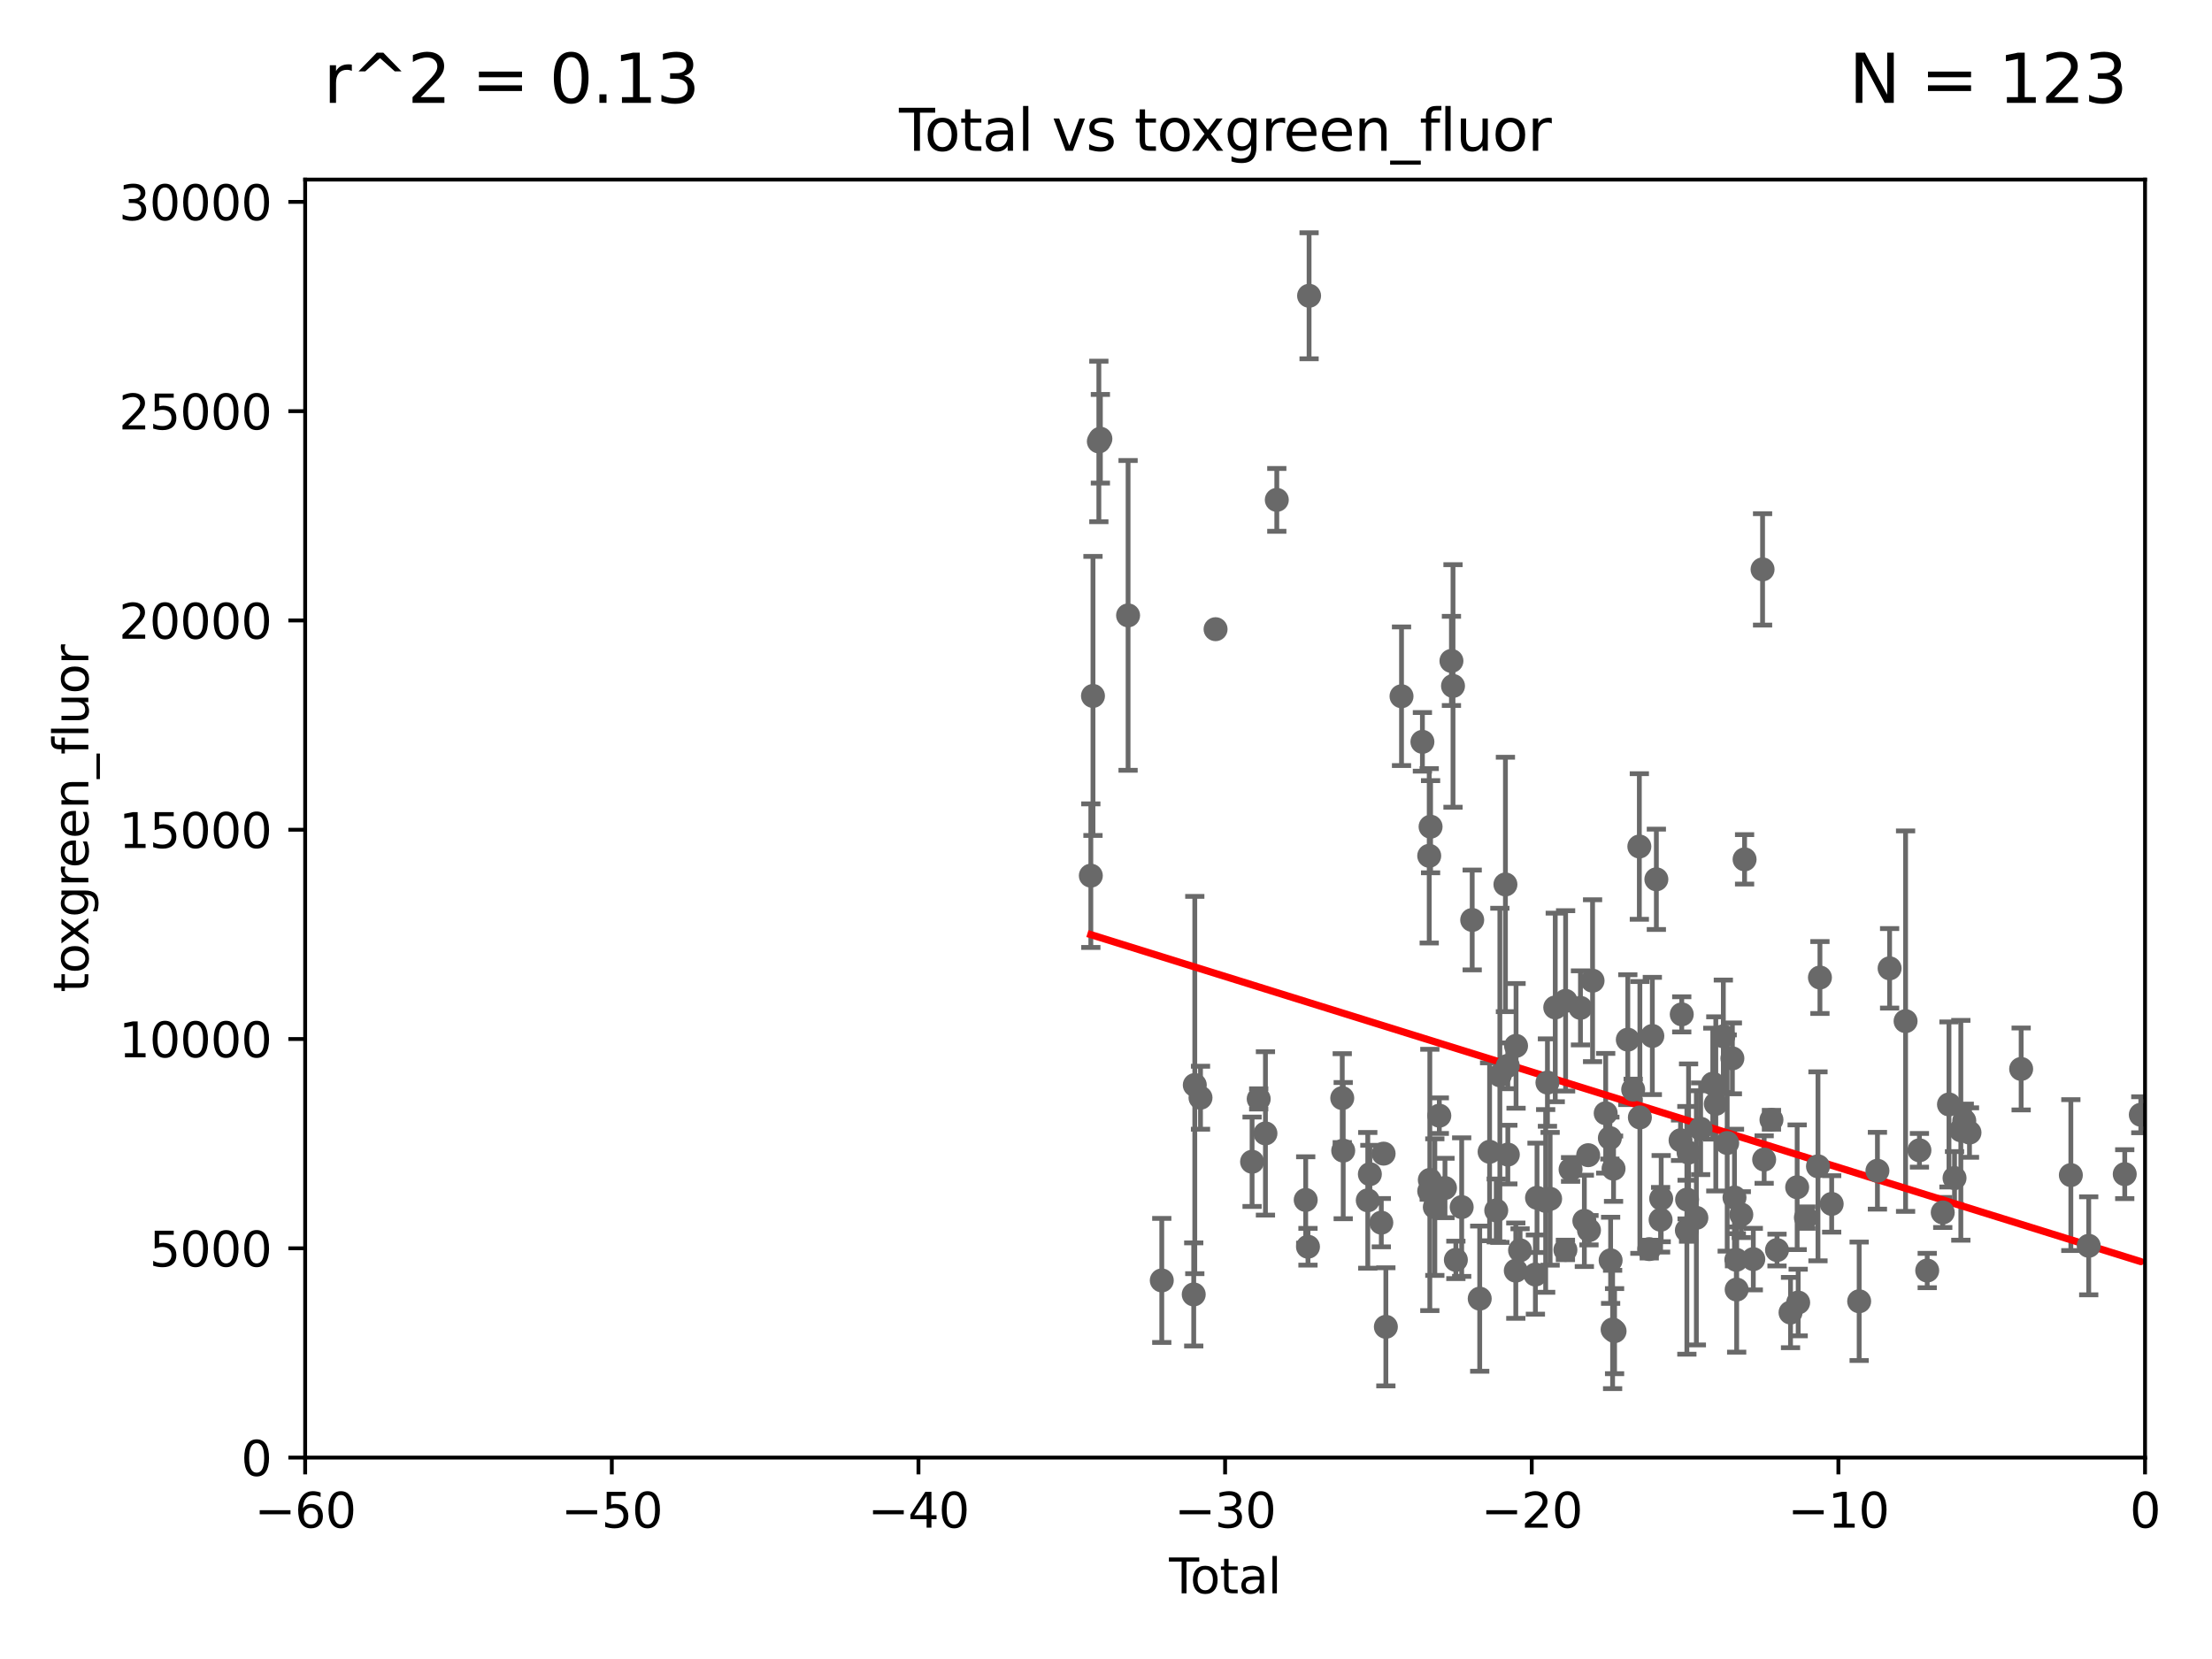 <?xml version="1.0" encoding="utf-8" standalone="no"?>
<!DOCTYPE svg PUBLIC "-//W3C//DTD SVG 1.1//EN"
  "http://www.w3.org/Graphics/SVG/1.1/DTD/svg11.dtd">
<svg xmlns:xlink="http://www.w3.org/1999/xlink" width="460.8pt" height="345.6pt" viewBox="0 0 460.8 345.6" xmlns="http://www.w3.org/2000/svg" version="1.1">
 <defs>
  <style type="text/css">*{stroke-linejoin: round; stroke-linecap: butt}</style>
 </defs>
 <g id="figure_1">
  <g id="patch_1">
   <path d="M 0 345.6 
L 460.8 345.6 
L 460.8 0 
L 0 0 
z
" style="fill: #ffffff"/>
  </g>
  <g id="axes_1">
   <g id="patch_2">
    <path d="M 63.571 303.64 
L 446.85 303.64 
L 446.85 37.411 
L 63.571 37.411 
z
" style="fill: #ffffff"/>
   </g>
   <g id="PathCollection_1">
    <defs>
     <path id="m0f3e62104a" d="M 0 1.118 
C 0.297 1.118 0.581 1 0.791 0.791 
C 1 0.581 1.118 0.297 1.118 0 
C 1.118 -0.297 1 -0.581 0.791 -0.791 
C 0.581 -1 0.297 -1.118 0 -1.118 
C -0.297 -1.118 -0.581 -1 -0.791 -0.791 
C -1 -0.581 -1.118 -0.297 -1.118 0 
C -1.118 0.297 -1 0.581 -0.791 0.791 
C -0.581 1 -0.297 1.118 0 1.118 
z
" style="stroke: #696969"/>
    </defs>
    <g clip-path="url(#pee2b233ecc)">
     <use xlink:href="#m0f3e62104a" x="331.015" y="256.275" style="fill: #696969; stroke: #696969"/>
     <use xlink:href="#m0f3e62104a" x="306.686" y="191.647" style="fill: #696969; stroke: #696969"/>
     <use xlink:href="#m0f3e62104a" x="308.252" y="270.532" style="fill: #696969; stroke: #696969"/>
     <use xlink:href="#m0f3e62104a" x="310.311" y="239.941" style="fill: #696969; stroke: #696969"/>
     <use xlink:href="#m0f3e62104a" x="311.694" y="252.159" style="fill: #696969; stroke: #696969"/>
     <use xlink:href="#m0f3e62104a" x="312.448" y="224.007" style="fill: #696969; stroke: #696969"/>
     <use xlink:href="#m0f3e62104a" x="313.608" y="184.249" style="fill: #696969; stroke: #696969"/>
     <use xlink:href="#m0f3e62104a" x="314.1" y="222.03" style="fill: #696969; stroke: #696969"/>
     <use xlink:href="#m0f3e62104a" x="314.109" y="240.521" style="fill: #696969; stroke: #696969"/>
     <use xlink:href="#m0f3e62104a" x="315.769" y="264.702" style="fill: #696969; stroke: #696969"/>
     <use xlink:href="#m0f3e62104a" x="315.821" y="217.874" style="fill: #696969; stroke: #696969"/>
     <use xlink:href="#m0f3e62104a" x="316.659" y="260.459" style="fill: #696969; stroke: #696969"/>
     <use xlink:href="#m0f3e62104a" x="319.852" y="265.515" style="fill: #696969; stroke: #696969"/>
     <use xlink:href="#m0f3e62104a" x="320.188" y="249.525" style="fill: #696969; stroke: #696969"/>
     <use xlink:href="#m0f3e62104a" x="321.99" y="250.173" style="fill: #696969; stroke: #696969"/>
     <use xlink:href="#m0f3e62104a" x="322.36" y="225.52" style="fill: #696969; stroke: #696969"/>
     <use xlink:href="#m0f3e62104a" x="322.92" y="249.733" style="fill: #696969; stroke: #696969"/>
     <use xlink:href="#m0f3e62104a" x="323.987" y="209.868" style="fill: #696969; stroke: #696969"/>
     <use xlink:href="#m0f3e62104a" x="326.104" y="260.38" style="fill: #696969; stroke: #696969"/>
     <use xlink:href="#m0f3e62104a" x="326.144" y="208.501" style="fill: #696969; stroke: #696969"/>
     <use xlink:href="#m0f3e62104a" x="327.179" y="243.616" style="fill: #696969; stroke: #696969"/>
     <use xlink:href="#m0f3e62104a" x="329.24" y="209.959" style="fill: #696969; stroke: #696969"/>
     <use xlink:href="#m0f3e62104a" x="330.05" y="254.328" style="fill: #696969; stroke: #696969"/>
     <use xlink:href="#m0f3e62104a" x="330.848" y="240.644" style="fill: #696969; stroke: #696969"/>
     <use xlink:href="#m0f3e62104a" x="331.762" y="204.3" style="fill: #696969; stroke: #696969"/>
     <use xlink:href="#m0f3e62104a" x="334.495" y="231.912" style="fill: #696969; stroke: #696969"/>
     <use xlink:href="#m0f3e62104a" x="304.495" y="251.46" style="fill: #696969; stroke: #696969"/>
     <use xlink:href="#m0f3e62104a" x="303.283" y="262.456" style="fill: #696969; stroke: #696969"/>
     <use xlink:href="#m0f3e62104a" x="302.688" y="142.898" style="fill: #696969; stroke: #696969"/>
     <use xlink:href="#m0f3e62104a" x="302.36" y="137.682" style="fill: #696969; stroke: #696969"/>
     <use xlink:href="#m0f3e62104a" x="248.897" y="226.03" style="fill: #696969; stroke: #696969"/>
     <use xlink:href="#m0f3e62104a" x="250.087" y="228.676" style="fill: #696969; stroke: #696969"/>
     <use xlink:href="#m0f3e62104a" x="253.226" y="131.072" style="fill: #696969; stroke: #696969"/>
     <use xlink:href="#m0f3e62104a" x="260.832" y="242.015" style="fill: #696969; stroke: #696969"/>
     <use xlink:href="#m0f3e62104a" x="262.211" y="228.926" style="fill: #696969; stroke: #696969"/>
     <use xlink:href="#m0f3e62104a" x="263.615" y="236.109" style="fill: #696969; stroke: #696969"/>
     <use xlink:href="#m0f3e62104a" x="265.98" y="104.133" style="fill: #696969; stroke: #696969"/>
     <use xlink:href="#m0f3e62104a" x="272.003" y="249.972" style="fill: #696969; stroke: #696969"/>
     <use xlink:href="#m0f3e62104a" x="272.475" y="259.716" style="fill: #696969; stroke: #696969"/>
     <use xlink:href="#m0f3e62104a" x="272.706" y="61.614" style="fill: #696969; stroke: #696969"/>
     <use xlink:href="#m0f3e62104a" x="279.615" y="228.756" style="fill: #696969; stroke: #696969"/>
     <use xlink:href="#m0f3e62104a" x="279.816" y="239.696" style="fill: #696969; stroke: #696969"/>
     <use xlink:href="#m0f3e62104a" x="335.364" y="237.081" style="fill: #696969; stroke: #696969"/>
     <use xlink:href="#m0f3e62104a" x="284.933" y="250.052" style="fill: #696969; stroke: #696969"/>
     <use xlink:href="#m0f3e62104a" x="287.751" y="254.705" style="fill: #696969; stroke: #696969"/>
     <use xlink:href="#m0f3e62104a" x="288.231" y="240.325" style="fill: #696969; stroke: #696969"/>
     <use xlink:href="#m0f3e62104a" x="288.702" y="276.4" style="fill: #696969; stroke: #696969"/>
     <use xlink:href="#m0f3e62104a" x="291.963" y="145.041" style="fill: #696969; stroke: #696969"/>
     <use xlink:href="#m0f3e62104a" x="296.315" y="154.539" style="fill: #696969; stroke: #696969"/>
     <use xlink:href="#m0f3e62104a" x="297.733" y="248.131" style="fill: #696969; stroke: #696969"/>
     <use xlink:href="#m0f3e62104a" x="297.733" y="178.281" style="fill: #696969; stroke: #696969"/>
     <use xlink:href="#m0f3e62104a" x="297.859" y="245.803" style="fill: #696969; stroke: #696969"/>
     <use xlink:href="#m0f3e62104a" x="298.016" y="172.218" style="fill: #696969; stroke: #696969"/>
     <use xlink:href="#m0f3e62104a" x="298.901" y="251.464" style="fill: #696969; stroke: #696969"/>
     <use xlink:href="#m0f3e62104a" x="299.835" y="232.417" style="fill: #696969; stroke: #696969"/>
     <use xlink:href="#m0f3e62104a" x="301.016" y="247.48" style="fill: #696969; stroke: #696969"/>
     <use xlink:href="#m0f3e62104a" x="285.368" y="244.6" style="fill: #696969; stroke: #696969"/>
     <use xlink:href="#m0f3e62104a" x="248.676" y="269.654" style="fill: #696969; stroke: #696969"/>
     <use xlink:href="#m0f3e62104a" x="335.522" y="262.547" style="fill: #696969; stroke: #696969"/>
     <use xlink:href="#m0f3e62104a" x="336.132" y="243.461" style="fill: #696969; stroke: #696969"/>
     <use xlink:href="#m0f3e62104a" x="369.027" y="233.272" style="fill: #696969; stroke: #696969"/>
     <use xlink:href="#m0f3e62104a" x="370.184" y="260.408" style="fill: #696969; stroke: #696969"/>
     <use xlink:href="#m0f3e62104a" x="373" y="273.425" style="fill: #696969; stroke: #696969"/>
     <use xlink:href="#m0f3e62104a" x="374.382" y="247.328" style="fill: #696969; stroke: #696969"/>
     <use xlink:href="#m0f3e62104a" x="374.593" y="271.342" style="fill: #696969; stroke: #696969"/>
     <use xlink:href="#m0f3e62104a" x="376.2" y="253.652" style="fill: #696969; stroke: #696969"/>
     <use xlink:href="#m0f3e62104a" x="378.718" y="242.966" style="fill: #696969; stroke: #696969"/>
     <use xlink:href="#m0f3e62104a" x="379.126" y="203.635" style="fill: #696969; stroke: #696969"/>
     <use xlink:href="#m0f3e62104a" x="381.573" y="250.798" style="fill: #696969; stroke: #696969"/>
     <use xlink:href="#m0f3e62104a" x="387.298" y="271.08" style="fill: #696969; stroke: #696969"/>
     <use xlink:href="#m0f3e62104a" x="391.103" y="243.888" style="fill: #696969; stroke: #696969"/>
     <use xlink:href="#m0f3e62104a" x="393.64" y="201.721" style="fill: #696969; stroke: #696969"/>
     <use xlink:href="#m0f3e62104a" x="396.968" y="212.723" style="fill: #696969; stroke: #696969"/>
     <use xlink:href="#m0f3e62104a" x="399.851" y="239.627" style="fill: #696969; stroke: #696969"/>
     <use xlink:href="#m0f3e62104a" x="401.474" y="264.676" style="fill: #696969; stroke: #696969"/>
     <use xlink:href="#m0f3e62104a" x="404.709" y="252.58" style="fill: #696969; stroke: #696969"/>
     <use xlink:href="#m0f3e62104a" x="406.007" y="230.076" style="fill: #696969; stroke: #696969"/>
     <use xlink:href="#m0f3e62104a" x="407.166" y="245.41" style="fill: #696969; stroke: #696969"/>
     <use xlink:href="#m0f3e62104a" x="408.477" y="235.461" style="fill: #696969; stroke: #696969"/>
     <use xlink:href="#m0f3e62104a" x="409.193" y="233.469" style="fill: #696969; stroke: #696969"/>
     <use xlink:href="#m0f3e62104a" x="410.281" y="235.934" style="fill: #696969; stroke: #696969"/>
     <use xlink:href="#m0f3e62104a" x="421.043" y="222.681" style="fill: #696969; stroke: #696969"/>
     <use xlink:href="#m0f3e62104a" x="431.396" y="244.793" style="fill: #696969; stroke: #696969"/>
     <use xlink:href="#m0f3e62104a" x="435.119" y="259.526" style="fill: #696969; stroke: #696969"/>
     <use xlink:href="#m0f3e62104a" x="442.623" y="244.598" style="fill: #696969; stroke: #696969"/>
     <use xlink:href="#m0f3e62104a" x="367.506" y="241.558" style="fill: #696969; stroke: #696969"/>
     <use xlink:href="#m0f3e62104a" x="367.176" y="118.613" style="fill: #696969; stroke: #696969"/>
     <use xlink:href="#m0f3e62104a" x="365.245" y="262.298" style="fill: #696969; stroke: #696969"/>
     <use xlink:href="#m0f3e62104a" x="363.429" y="179.021" style="fill: #696969; stroke: #696969"/>
     <use xlink:href="#m0f3e62104a" x="336.346" y="277.301" style="fill: #696969; stroke: #696969"/>
     <use xlink:href="#m0f3e62104a" x="339.103" y="216.581" style="fill: #696969; stroke: #696969"/>
     <use xlink:href="#m0f3e62104a" x="340.222" y="226.973" style="fill: #696969; stroke: #696969"/>
     <use xlink:href="#m0f3e62104a" x="341.505" y="176.343" style="fill: #696969; stroke: #696969"/>
     <use xlink:href="#m0f3e62104a" x="341.618" y="232.783" style="fill: #696969; stroke: #696969"/>
     <use xlink:href="#m0f3e62104a" x="343.568" y="260.213" style="fill: #696969; stroke: #696969"/>
     <use xlink:href="#m0f3e62104a" x="344.211" y="215.812" style="fill: #696969; stroke: #696969"/>
     <use xlink:href="#m0f3e62104a" x="345.05" y="183.177" style="fill: #696969; stroke: #696969"/>
     <use xlink:href="#m0f3e62104a" x="345.933" y="254.099" style="fill: #696969; stroke: #696969"/>
     <use xlink:href="#m0f3e62104a" x="346.054" y="249.694" style="fill: #696969; stroke: #696969"/>
     <use xlink:href="#m0f3e62104a" x="350.091" y="237.54" style="fill: #696969; stroke: #696969"/>
     <use xlink:href="#m0f3e62104a" x="350.339" y="211.31" style="fill: #696969; stroke: #696969"/>
     <use xlink:href="#m0f3e62104a" x="335.936" y="276.953" style="fill: #696969; stroke: #696969"/>
     <use xlink:href="#m0f3e62104a" x="351.406" y="256.301" style="fill: #696969; stroke: #696969"/>
     <use xlink:href="#m0f3e62104a" x="351.76" y="240.105" style="fill: #696969; stroke: #696969"/>
     <use xlink:href="#m0f3e62104a" x="353.384" y="253.699" style="fill: #696969; stroke: #696969"/>
     <use xlink:href="#m0f3e62104a" x="354.273" y="235.139" style="fill: #696969; stroke: #696969"/>
     <use xlink:href="#m0f3e62104a" x="356.804" y="225.743" style="fill: #696969; stroke: #696969"/>
     <use xlink:href="#m0f3e62104a" x="357.434" y="229.961" style="fill: #696969; stroke: #696969"/>
     <use xlink:href="#m0f3e62104a" x="359.002" y="215.88" style="fill: #696969; stroke: #696969"/>
     <use xlink:href="#m0f3e62104a" x="359.807" y="238.109" style="fill: #696969; stroke: #696969"/>
     <use xlink:href="#m0f3e62104a" x="360.887" y="220.477" style="fill: #696969; stroke: #696969"/>
     <use xlink:href="#m0f3e62104a" x="361.326" y="249.466" style="fill: #696969; stroke: #696969"/>
     <use xlink:href="#m0f3e62104a" x="361.709" y="262.442" style="fill: #696969; stroke: #696969"/>
     <use xlink:href="#m0f3e62104a" x="361.779" y="268.638" style="fill: #696969; stroke: #696969"/>
     <use xlink:href="#m0f3e62104a" x="362.747" y="253.024" style="fill: #696969; stroke: #696969"/>
     <use xlink:href="#m0f3e62104a" x="351.454" y="249.893" style="fill: #696969; stroke: #696969"/>
     <use xlink:href="#m0f3e62104a" x="242.02" y="266.736" style="fill: #696969; stroke: #696969"/>
     <use xlink:href="#m0f3e62104a" x="445.969" y="232.223" style="fill: #696969; stroke: #696969"/>
     <use xlink:href="#m0f3e62104a" x="228.911" y="91.959" style="fill: #696969; stroke: #696969"/>
     <use xlink:href="#m0f3e62104a" x="229.229" y="91.401" style="fill: #696969; stroke: #696969"/>
     <use xlink:href="#m0f3e62104a" x="235" y="128.196" style="fill: #696969; stroke: #696969"/>
     <use xlink:href="#m0f3e62104a" x="227.686" y="144.977" style="fill: #696969; stroke: #696969"/>
     <use xlink:href="#m0f3e62104a" x="227.24" y="182.415" style="fill: #696969; stroke: #696969"/>
    </g>
   </g>
   <g id="matplotlib.axis_1">
    <g id="xtick_1">
     <g id="line2d_1">
      <defs>
       <path id="mb208524344" d="M 0 0 
L 0 3.5 
" style="stroke: #000000; stroke-width: 0.8"/>
      </defs>
      <g>
       <use xlink:href="#mb208524344" x="63.571" y="303.64" style="stroke: #000000; stroke-width: 0.8"/>
      </g>
     </g>
     <g id="text_1">
      <!-- −60 -->
      <g transform="translate(53.019 318.238)scale(0.1 -0.1)">
       <defs>
        <path id="DejaVuSans-2212" d="M 678 2272 
L 4684 2272 
L 4684 1741 
L 678 1741 
L 678 2272 
z
" transform="scale(0.016)"/>
        <path id="DejaVuSans-36" d="M 2113 2584 
Q 1688 2584 1439 2293 
Q 1191 2003 1191 1497 
Q 1191 994 1439 701 
Q 1688 409 2113 409 
Q 2538 409 2786 701 
Q 3034 994 3034 1497 
Q 3034 2003 2786 2293 
Q 2538 2584 2113 2584 
z
M 3366 4563 
L 3366 3988 
Q 3128 4100 2886 4159 
Q 2644 4219 2406 4219 
Q 1781 4219 1451 3797 
Q 1122 3375 1075 2522 
Q 1259 2794 1537 2939 
Q 1816 3084 2150 3084 
Q 2853 3084 3261 2657 
Q 3669 2231 3669 1497 
Q 3669 778 3244 343 
Q 2819 -91 2113 -91 
Q 1303 -91 875 529 
Q 447 1150 447 2328 
Q 447 3434 972 4092 
Q 1497 4750 2381 4750 
Q 2619 4750 2861 4703 
Q 3103 4656 3366 4563 
z
" transform="scale(0.016)"/>
        <path id="DejaVuSans-30" d="M 2034 4250 
Q 1547 4250 1301 3770 
Q 1056 3291 1056 2328 
Q 1056 1369 1301 889 
Q 1547 409 2034 409 
Q 2525 409 2770 889 
Q 3016 1369 3016 2328 
Q 3016 3291 2770 3770 
Q 2525 4250 2034 4250 
z
M 2034 4750 
Q 2819 4750 3233 4129 
Q 3647 3509 3647 2328 
Q 3647 1150 3233 529 
Q 2819 -91 2034 -91 
Q 1250 -91 836 529 
Q 422 1150 422 2328 
Q 422 3509 836 4129 
Q 1250 4750 2034 4750 
z
" transform="scale(0.016)"/>
       </defs>
       <use xlink:href="#DejaVuSans-2212"/>
       <use xlink:href="#DejaVuSans-36" x="83.789"/>
       <use xlink:href="#DejaVuSans-30" x="147.412"/>
      </g>
     </g>
    </g>
    <g id="xtick_2">
     <g id="line2d_2">
      <g>
       <use xlink:href="#mb208524344" x="127.451" y="303.64" style="stroke: #000000; stroke-width: 0.8"/>
      </g>
     </g>
     <g id="text_2">
      <!-- −50 -->
      <g transform="translate(116.899 318.238)scale(0.1 -0.1)">
       <defs>
        <path id="DejaVuSans-35" d="M 691 4666 
L 3169 4666 
L 3169 4134 
L 1269 4134 
L 1269 2991 
Q 1406 3038 1543 3061 
Q 1681 3084 1819 3084 
Q 2600 3084 3056 2656 
Q 3513 2228 3513 1497 
Q 3513 744 3044 326 
Q 2575 -91 1722 -91 
Q 1428 -91 1123 -41 
Q 819 9 494 109 
L 494 744 
Q 775 591 1075 516 
Q 1375 441 1709 441 
Q 2250 441 2565 725 
Q 2881 1009 2881 1497 
Q 2881 1984 2565 2268 
Q 2250 2553 1709 2553 
Q 1456 2553 1204 2497 
Q 953 2441 691 2322 
L 691 4666 
z
" transform="scale(0.016)"/>
       </defs>
       <use xlink:href="#DejaVuSans-2212"/>
       <use xlink:href="#DejaVuSans-35" x="83.789"/>
       <use xlink:href="#DejaVuSans-30" x="147.412"/>
      </g>
     </g>
    </g>
    <g id="xtick_3">
     <g id="line2d_3">
      <g>
       <use xlink:href="#mb208524344" x="191.331" y="303.64" style="stroke: #000000; stroke-width: 0.8"/>
      </g>
     </g>
     <g id="text_3">
      <!-- −40 -->
      <g transform="translate(180.778 318.238)scale(0.1 -0.1)">
       <defs>
        <path id="DejaVuSans-34" d="M 2419 4116 
L 825 1625 
L 2419 1625 
L 2419 4116 
z
M 2253 4666 
L 3047 4666 
L 3047 1625 
L 3713 1625 
L 3713 1100 
L 3047 1100 
L 3047 0 
L 2419 0 
L 2419 1100 
L 313 1100 
L 313 1709 
L 2253 4666 
z
" transform="scale(0.016)"/>
       </defs>
       <use xlink:href="#DejaVuSans-2212"/>
       <use xlink:href="#DejaVuSans-34" x="83.789"/>
       <use xlink:href="#DejaVuSans-30" x="147.412"/>
      </g>
     </g>
    </g>
    <g id="xtick_4">
     <g id="line2d_4">
      <g>
       <use xlink:href="#mb208524344" x="255.211" y="303.64" style="stroke: #000000; stroke-width: 0.8"/>
      </g>
     </g>
     <g id="text_4">
      <!-- −30 -->
      <g transform="translate(244.658 318.238)scale(0.1 -0.1)">
       <defs>
        <path id="DejaVuSans-33" d="M 2597 2516 
Q 3050 2419 3304 2112 
Q 3559 1806 3559 1356 
Q 3559 666 3084 287 
Q 2609 -91 1734 -91 
Q 1441 -91 1130 -33 
Q 819 25 488 141 
L 488 750 
Q 750 597 1062 519 
Q 1375 441 1716 441 
Q 2309 441 2620 675 
Q 2931 909 2931 1356 
Q 2931 1769 2642 2001 
Q 2353 2234 1838 2234 
L 1294 2234 
L 1294 2753 
L 1863 2753 
Q 2328 2753 2575 2939 
Q 2822 3125 2822 3475 
Q 2822 3834 2567 4026 
Q 2313 4219 1838 4219 
Q 1578 4219 1281 4162 
Q 984 4106 628 3988 
L 628 4550 
Q 988 4650 1302 4700 
Q 1616 4750 1894 4750 
Q 2613 4750 3031 4423 
Q 3450 4097 3450 3541 
Q 3450 3153 3228 2886 
Q 3006 2619 2597 2516 
z
" transform="scale(0.016)"/>
       </defs>
       <use xlink:href="#DejaVuSans-2212"/>
       <use xlink:href="#DejaVuSans-33" x="83.789"/>
       <use xlink:href="#DejaVuSans-30" x="147.412"/>
      </g>
     </g>
    </g>
    <g id="xtick_5">
     <g id="line2d_5">
      <g>
       <use xlink:href="#mb208524344" x="319.09" y="303.64" style="stroke: #000000; stroke-width: 0.8"/>
      </g>
     </g>
     <g id="text_5">
      <!-- −20 -->
      <g transform="translate(308.538 318.238)scale(0.1 -0.1)">
       <defs>
        <path id="DejaVuSans-32" d="M 1228 531 
L 3431 531 
L 3431 0 
L 469 0 
L 469 531 
Q 828 903 1448 1529 
Q 2069 2156 2228 2338 
Q 2531 2678 2651 2914 
Q 2772 3150 2772 3378 
Q 2772 3750 2511 3984 
Q 2250 4219 1831 4219 
Q 1534 4219 1204 4116 
Q 875 4013 500 3803 
L 500 4441 
Q 881 4594 1212 4672 
Q 1544 4750 1819 4750 
Q 2544 4750 2975 4387 
Q 3406 4025 3406 3419 
Q 3406 3131 3298 2873 
Q 3191 2616 2906 2266 
Q 2828 2175 2409 1742 
Q 1991 1309 1228 531 
z
" transform="scale(0.016)"/>
       </defs>
       <use xlink:href="#DejaVuSans-2212"/>
       <use xlink:href="#DejaVuSans-32" x="83.789"/>
       <use xlink:href="#DejaVuSans-30" x="147.412"/>
      </g>
     </g>
    </g>
    <g id="xtick_6">
     <g id="line2d_6">
      <g>
       <use xlink:href="#mb208524344" x="382.97" y="303.64" style="stroke: #000000; stroke-width: 0.8"/>
      </g>
     </g>
     <g id="text_6">
      <!-- −10 -->
      <g transform="translate(372.418 318.238)scale(0.1 -0.1)">
       <defs>
        <path id="DejaVuSans-31" d="M 794 531 
L 1825 531 
L 1825 4091 
L 703 3866 
L 703 4441 
L 1819 4666 
L 2450 4666 
L 2450 531 
L 3481 531 
L 3481 0 
L 794 0 
L 794 531 
z
" transform="scale(0.016)"/>
       </defs>
       <use xlink:href="#DejaVuSans-2212"/>
       <use xlink:href="#DejaVuSans-31" x="83.789"/>
       <use xlink:href="#DejaVuSans-30" x="147.412"/>
      </g>
     </g>
    </g>
    <g id="xtick_7">
     <g id="line2d_7">
      <g>
       <use xlink:href="#mb208524344" x="446.85" y="303.64" style="stroke: #000000; stroke-width: 0.8"/>
      </g>
     </g>
     <g id="text_7">
      <!-- 0 -->
      <g transform="translate(443.669 318.238)scale(0.1 -0.1)">
       <use xlink:href="#DejaVuSans-30"/>
      </g>
     </g>
    </g>
    <g id="text_8">
     <!-- Total -->
     <g transform="translate(243.534 331.917)scale(0.1 -0.1)">
      <defs>
       <path id="DejaVuSans-54" d="M -19 4666 
L 3928 4666 
L 3928 4134 
L 2272 4134 
L 2272 0 
L 1638 0 
L 1638 4134 
L -19 4134 
L -19 4666 
z
" transform="scale(0.016)"/>
       <path id="DejaVuSans-6f" d="M 1959 3097 
Q 1497 3097 1228 2736 
Q 959 2375 959 1747 
Q 959 1119 1226 758 
Q 1494 397 1959 397 
Q 2419 397 2687 759 
Q 2956 1122 2956 1747 
Q 2956 2369 2687 2733 
Q 2419 3097 1959 3097 
z
M 1959 3584 
Q 2709 3584 3137 3096 
Q 3566 2609 3566 1747 
Q 3566 888 3137 398 
Q 2709 -91 1959 -91 
Q 1206 -91 779 398 
Q 353 888 353 1747 
Q 353 2609 779 3096 
Q 1206 3584 1959 3584 
z
" transform="scale(0.016)"/>
       <path id="DejaVuSans-74" d="M 1172 4494 
L 1172 3500 
L 2356 3500 
L 2356 3053 
L 1172 3053 
L 1172 1153 
Q 1172 725 1289 603 
Q 1406 481 1766 481 
L 2356 481 
L 2356 0 
L 1766 0 
Q 1100 0 847 248 
Q 594 497 594 1153 
L 594 3053 
L 172 3053 
L 172 3500 
L 594 3500 
L 594 4494 
L 1172 4494 
z
" transform="scale(0.016)"/>
       <path id="DejaVuSans-61" d="M 2194 1759 
Q 1497 1759 1228 1600 
Q 959 1441 959 1056 
Q 959 750 1161 570 
Q 1363 391 1709 391 
Q 2188 391 2477 730 
Q 2766 1069 2766 1631 
L 2766 1759 
L 2194 1759 
z
M 3341 1997 
L 3341 0 
L 2766 0 
L 2766 531 
Q 2569 213 2275 61 
Q 1981 -91 1556 -91 
Q 1019 -91 701 211 
Q 384 513 384 1019 
Q 384 1609 779 1909 
Q 1175 2209 1959 2209 
L 2766 2209 
L 2766 2266 
Q 2766 2663 2505 2880 
Q 2244 3097 1772 3097 
Q 1472 3097 1187 3025 
Q 903 2953 641 2809 
L 641 3341 
Q 956 3463 1253 3523 
Q 1550 3584 1831 3584 
Q 2591 3584 2966 3190 
Q 3341 2797 3341 1997 
z
" transform="scale(0.016)"/>
       <path id="DejaVuSans-6c" d="M 603 4863 
L 1178 4863 
L 1178 0 
L 603 0 
L 603 4863 
z
" transform="scale(0.016)"/>
      </defs>
      <use xlink:href="#DejaVuSans-54"/>
      <use xlink:href="#DejaVuSans-6f" x="44.084"/>
      <use xlink:href="#DejaVuSans-74" x="105.266"/>
      <use xlink:href="#DejaVuSans-61" x="144.475"/>
      <use xlink:href="#DejaVuSans-6c" x="205.754"/>
     </g>
    </g>
   </g>
   <g id="matplotlib.axis_2">
    <g id="ytick_1">
     <g id="line2d_8">
      <defs>
       <path id="m39e381c5ad" d="M 0 0 
L -3.5 0 
" style="stroke: #000000; stroke-width: 0.8"/>
      </defs>
      <g>
       <use xlink:href="#m39e381c5ad" x="63.571" y="303.64" style="stroke: #000000; stroke-width: 0.8"/>
      </g>
     </g>
     <g id="text_9">
      <!-- 0 -->
      <g transform="translate(50.209 307.439)scale(0.1 -0.1)">
       <use xlink:href="#DejaVuSans-30"/>
      </g>
     </g>
    </g>
    <g id="ytick_2">
     <g id="line2d_9">
      <g>
       <use xlink:href="#m39e381c5ad" x="63.571" y="260.043" style="stroke: #000000; stroke-width: 0.8"/>
      </g>
     </g>
     <g id="text_10">
      <!-- 5000 -->
      <g transform="translate(31.121 263.843)scale(0.1 -0.1)">
       <use xlink:href="#DejaVuSans-35"/>
       <use xlink:href="#DejaVuSans-30" x="63.623"/>
       <use xlink:href="#DejaVuSans-30" x="127.246"/>
       <use xlink:href="#DejaVuSans-30" x="190.869"/>
      </g>
     </g>
    </g>
    <g id="ytick_3">
     <g id="line2d_10">
      <g>
       <use xlink:href="#m39e381c5ad" x="63.571" y="216.447" style="stroke: #000000; stroke-width: 0.8"/>
      </g>
     </g>
     <g id="text_11">
      <!-- 10000 -->
      <g transform="translate(24.759 220.246)scale(0.1 -0.1)">
       <use xlink:href="#DejaVuSans-31"/>
       <use xlink:href="#DejaVuSans-30" x="63.623"/>
       <use xlink:href="#DejaVuSans-30" x="127.246"/>
       <use xlink:href="#DejaVuSans-30" x="190.869"/>
       <use xlink:href="#DejaVuSans-30" x="254.492"/>
      </g>
     </g>
    </g>
    <g id="ytick_4">
     <g id="line2d_11">
      <g>
       <use xlink:href="#m39e381c5ad" x="63.571" y="172.85" style="stroke: #000000; stroke-width: 0.8"/>
      </g>
     </g>
     <g id="text_12">
      <!-- 15000 -->
      <g transform="translate(24.759 176.649)scale(0.1 -0.1)">
       <use xlink:href="#DejaVuSans-31"/>
       <use xlink:href="#DejaVuSans-35" x="63.623"/>
       <use xlink:href="#DejaVuSans-30" x="127.246"/>
       <use xlink:href="#DejaVuSans-30" x="190.869"/>
       <use xlink:href="#DejaVuSans-30" x="254.492"/>
      </g>
     </g>
    </g>
    <g id="ytick_5">
     <g id="line2d_12">
      <g>
       <use xlink:href="#m39e381c5ad" x="63.571" y="129.254" style="stroke: #000000; stroke-width: 0.8"/>
      </g>
     </g>
     <g id="text_13">
      <!-- 20000 -->
      <g transform="translate(24.759 133.053)scale(0.1 -0.1)">
       <use xlink:href="#DejaVuSans-32"/>
       <use xlink:href="#DejaVuSans-30" x="63.623"/>
       <use xlink:href="#DejaVuSans-30" x="127.246"/>
       <use xlink:href="#DejaVuSans-30" x="190.869"/>
       <use xlink:href="#DejaVuSans-30" x="254.492"/>
      </g>
     </g>
    </g>
    <g id="ytick_6">
     <g id="line2d_13">
      <g>
       <use xlink:href="#m39e381c5ad" x="63.571" y="85.657" style="stroke: #000000; stroke-width: 0.8"/>
      </g>
     </g>
     <g id="text_14">
      <!-- 25000 -->
      <g transform="translate(24.759 89.456)scale(0.1 -0.1)">
       <use xlink:href="#DejaVuSans-32"/>
       <use xlink:href="#DejaVuSans-35" x="63.623"/>
       <use xlink:href="#DejaVuSans-30" x="127.246"/>
       <use xlink:href="#DejaVuSans-30" x="190.869"/>
       <use xlink:href="#DejaVuSans-30" x="254.492"/>
      </g>
     </g>
    </g>
    <g id="ytick_7">
     <g id="line2d_14">
      <g>
       <use xlink:href="#m39e381c5ad" x="63.571" y="42.06" style="stroke: #000000; stroke-width: 0.8"/>
      </g>
     </g>
     <g id="text_15">
      <!-- 30000 -->
      <g transform="translate(24.759 45.86)scale(0.1 -0.1)">
       <use xlink:href="#DejaVuSans-33"/>
       <use xlink:href="#DejaVuSans-30" x="63.623"/>
       <use xlink:href="#DejaVuSans-30" x="127.246"/>
       <use xlink:href="#DejaVuSans-30" x="190.869"/>
       <use xlink:href="#DejaVuSans-30" x="254.492"/>
      </g>
     </g>
    </g>
    <g id="text_16">
     <!-- toxgreen_fluor -->
     <g transform="translate(18.401 206.72)rotate(-90)scale(0.1 -0.1)">
      <defs>
       <path id="DejaVuSans-78" d="M 3513 3500 
L 2247 1797 
L 3578 0 
L 2900 0 
L 1881 1375 
L 863 0 
L 184 0 
L 1544 1831 
L 300 3500 
L 978 3500 
L 1906 2253 
L 2834 3500 
L 3513 3500 
z
" transform="scale(0.016)"/>
       <path id="DejaVuSans-67" d="M 2906 1791 
Q 2906 2416 2648 2759 
Q 2391 3103 1925 3103 
Q 1463 3103 1205 2759 
Q 947 2416 947 1791 
Q 947 1169 1205 825 
Q 1463 481 1925 481 
Q 2391 481 2648 825 
Q 2906 1169 2906 1791 
z
M 3481 434 
Q 3481 -459 3084 -895 
Q 2688 -1331 1869 -1331 
Q 1566 -1331 1297 -1286 
Q 1028 -1241 775 -1147 
L 775 -588 
Q 1028 -725 1275 -790 
Q 1522 -856 1778 -856 
Q 2344 -856 2625 -561 
Q 2906 -266 2906 331 
L 2906 616 
Q 2728 306 2450 153 
Q 2172 0 1784 0 
Q 1141 0 747 490 
Q 353 981 353 1791 
Q 353 2603 747 3093 
Q 1141 3584 1784 3584 
Q 2172 3584 2450 3431 
Q 2728 3278 2906 2969 
L 2906 3500 
L 3481 3500 
L 3481 434 
z
" transform="scale(0.016)"/>
       <path id="DejaVuSans-72" d="M 2631 2963 
Q 2534 3019 2420 3045 
Q 2306 3072 2169 3072 
Q 1681 3072 1420 2755 
Q 1159 2438 1159 1844 
L 1159 0 
L 581 0 
L 581 3500 
L 1159 3500 
L 1159 2956 
Q 1341 3275 1631 3429 
Q 1922 3584 2338 3584 
Q 2397 3584 2469 3576 
Q 2541 3569 2628 3553 
L 2631 2963 
z
" transform="scale(0.016)"/>
       <path id="DejaVuSans-65" d="M 3597 1894 
L 3597 1613 
L 953 1613 
Q 991 1019 1311 708 
Q 1631 397 2203 397 
Q 2534 397 2845 478 
Q 3156 559 3463 722 
L 3463 178 
Q 3153 47 2828 -22 
Q 2503 -91 2169 -91 
Q 1331 -91 842 396 
Q 353 884 353 1716 
Q 353 2575 817 3079 
Q 1281 3584 2069 3584 
Q 2775 3584 3186 3129 
Q 3597 2675 3597 1894 
z
M 3022 2063 
Q 3016 2534 2758 2815 
Q 2500 3097 2075 3097 
Q 1594 3097 1305 2825 
Q 1016 2553 972 2059 
L 3022 2063 
z
" transform="scale(0.016)"/>
       <path id="DejaVuSans-6e" d="M 3513 2113 
L 3513 0 
L 2938 0 
L 2938 2094 
Q 2938 2591 2744 2837 
Q 2550 3084 2163 3084 
Q 1697 3084 1428 2787 
Q 1159 2491 1159 1978 
L 1159 0 
L 581 0 
L 581 3500 
L 1159 3500 
L 1159 2956 
Q 1366 3272 1645 3428 
Q 1925 3584 2291 3584 
Q 2894 3584 3203 3211 
Q 3513 2838 3513 2113 
z
" transform="scale(0.016)"/>
       <path id="DejaVuSans-5f" d="M 3263 -1063 
L 3263 -1509 
L -63 -1509 
L -63 -1063 
L 3263 -1063 
z
" transform="scale(0.016)"/>
       <path id="DejaVuSans-66" d="M 2375 4863 
L 2375 4384 
L 1825 4384 
Q 1516 4384 1395 4259 
Q 1275 4134 1275 3809 
L 1275 3500 
L 2222 3500 
L 2222 3053 
L 1275 3053 
L 1275 0 
L 697 0 
L 697 3053 
L 147 3053 
L 147 3500 
L 697 3500 
L 697 3744 
Q 697 4328 969 4595 
Q 1241 4863 1831 4863 
L 2375 4863 
z
" transform="scale(0.016)"/>
       <path id="DejaVuSans-75" d="M 544 1381 
L 544 3500 
L 1119 3500 
L 1119 1403 
Q 1119 906 1312 657 
Q 1506 409 1894 409 
Q 2359 409 2629 706 
Q 2900 1003 2900 1516 
L 2900 3500 
L 3475 3500 
L 3475 0 
L 2900 0 
L 2900 538 
Q 2691 219 2414 64 
Q 2138 -91 1772 -91 
Q 1169 -91 856 284 
Q 544 659 544 1381 
z
M 1991 3584 
L 1991 3584 
z
" transform="scale(0.016)"/>
      </defs>
      <use xlink:href="#DejaVuSans-74"/>
      <use xlink:href="#DejaVuSans-6f" x="39.209"/>
      <use xlink:href="#DejaVuSans-78" x="97.266"/>
      <use xlink:href="#DejaVuSans-67" x="156.445"/>
      <use xlink:href="#DejaVuSans-72" x="219.922"/>
      <use xlink:href="#DejaVuSans-65" x="258.785"/>
      <use xlink:href="#DejaVuSans-65" x="320.309"/>
      <use xlink:href="#DejaVuSans-6e" x="381.832"/>
      <use xlink:href="#DejaVuSans-5f" x="445.211"/>
      <use xlink:href="#DejaVuSans-66" x="495.211"/>
      <use xlink:href="#DejaVuSans-6c" x="530.416"/>
      <use xlink:href="#DejaVuSans-75" x="558.199"/>
      <use xlink:href="#DejaVuSans-6f" x="621.578"/>
      <use xlink:href="#DejaVuSans-72" x="682.76"/>
     </g>
    </g>
   </g>
   <g id="LineCollection_1">
    <path d="M 331.015 259.338 
L 331.015 253.212 
" clip-path="url(#pee2b233ecc)" style="fill: none; stroke: #696969"/>
    <path d="M 306.686 202.046 
L 306.686 181.247 
" clip-path="url(#pee2b233ecc)" style="fill: none; stroke: #696969"/>
    <path d="M 308.252 285.649 
L 308.252 255.415 
" clip-path="url(#pee2b233ecc)" style="fill: none; stroke: #696969"/>
    <path d="M 310.311 258.47 
L 310.311 221.413 
" clip-path="url(#pee2b233ecc)" style="fill: none; stroke: #696969"/>
    <path d="M 311.694 258.71 
L 311.694 245.608 
" clip-path="url(#pee2b233ecc)" style="fill: none; stroke: #696969"/>
    <path d="M 312.448 258.81 
L 312.448 189.204 
" clip-path="url(#pee2b233ecc)" style="fill: none; stroke: #696969"/>
    <path d="M 313.608 210.749 
L 313.608 157.748 
" clip-path="url(#pee2b233ecc)" style="fill: none; stroke: #696969"/>
    <path d="M 314.1 226.799 
L 314.1 217.261 
" clip-path="url(#pee2b233ecc)" style="fill: none; stroke: #696969"/>
    <path d="M 314.109 246.633 
L 314.109 234.409 
" clip-path="url(#pee2b233ecc)" style="fill: none; stroke: #696969"/>
    <path d="M 315.769 274.628 
L 315.769 254.777 
" clip-path="url(#pee2b233ecc)" style="fill: none; stroke: #696969"/>
    <path d="M 315.821 230.862 
L 315.821 204.887 
" clip-path="url(#pee2b233ecc)" style="fill: none; stroke: #696969"/>
    <path d="M 316.659 264.94 
L 316.659 255.977 
" clip-path="url(#pee2b233ecc)" style="fill: none; stroke: #696969"/>
    <path d="M 319.852 273.765 
L 319.852 257.265 
" clip-path="url(#pee2b233ecc)" style="fill: none; stroke: #696969"/>
    <path d="M 320.188 260.917 
L 320.188 238.133 
" clip-path="url(#pee2b233ecc)" style="fill: none; stroke: #696969"/>
    <path d="M 321.99 269.205 
L 321.99 231.141 
" clip-path="url(#pee2b233ecc)" style="fill: none; stroke: #696969"/>
    <path d="M 322.36 234.625 
L 322.36 216.415 
" clip-path="url(#pee2b233ecc)" style="fill: none; stroke: #696969"/>
    <path d="M 322.92 263.561 
L 322.92 235.905 
" clip-path="url(#pee2b233ecc)" style="fill: none; stroke: #696969"/>
    <path d="M 323.987 229.509 
L 323.987 190.228 
" clip-path="url(#pee2b233ecc)" style="fill: none; stroke: #696969"/>
    <path d="M 326.104 262.41 
L 326.104 258.351 
" clip-path="url(#pee2b233ecc)" style="fill: none; stroke: #696969"/>
    <path d="M 326.144 227.287 
L 326.144 189.715 
" clip-path="url(#pee2b233ecc)" style="fill: none; stroke: #696969"/>
    <path d="M 327.179 246.094 
L 327.179 241.138 
" clip-path="url(#pee2b233ecc)" style="fill: none; stroke: #696969"/>
    <path d="M 329.24 217.673 
L 329.24 202.246 
" clip-path="url(#pee2b233ecc)" style="fill: none; stroke: #696969"/>
    <path d="M 330.05 263.842 
L 330.05 244.815 
" clip-path="url(#pee2b233ecc)" style="fill: none; stroke: #696969"/>
    <path d="M 330.848 241.246 
L 330.848 240.043 
" clip-path="url(#pee2b233ecc)" style="fill: none; stroke: #696969"/>
    <path d="M 331.762 221.16 
L 331.762 187.439 
" clip-path="url(#pee2b233ecc)" style="fill: none; stroke: #696969"/>
    <path d="M 334.495 244.381 
L 334.495 219.443 
" clip-path="url(#pee2b233ecc)" style="fill: none; stroke: #696969"/>
    <path d="M 304.495 265.893 
L 304.495 237.028 
" clip-path="url(#pee2b233ecc)" style="fill: none; stroke: #696969"/>
    <path d="M 303.283 266.354 
L 303.283 258.558 
" clip-path="url(#pee2b233ecc)" style="fill: none; stroke: #696969"/>
    <path d="M 302.688 168.162 
L 302.688 117.633 
" clip-path="url(#pee2b233ecc)" style="fill: none; stroke: #696969"/>
    <path d="M 302.36 146.974 
L 302.36 128.391 
" clip-path="url(#pee2b233ecc)" style="fill: none; stroke: #696969"/>
    <path d="M 248.897 265.328 
L 248.897 186.732 
" clip-path="url(#pee2b233ecc)" style="fill: none; stroke: #696969"/>
    <path d="M 250.087 235.234 
L 250.087 222.117 
" clip-path="url(#pee2b233ecc)" style="fill: none; stroke: #696969"/>
    <path d="M 253.226 131.667 
L 253.226 130.476 
" clip-path="url(#pee2b233ecc)" style="fill: none; stroke: #696969"/>
    <path d="M 260.832 251.326 
L 260.832 232.705 
" clip-path="url(#pee2b233ecc)" style="fill: none; stroke: #696969"/>
    <path d="M 262.211 231.027 
L 262.211 226.825 
" clip-path="url(#pee2b233ecc)" style="fill: none; stroke: #696969"/>
    <path d="M 263.615 253.129 
L 263.615 219.089 
" clip-path="url(#pee2b233ecc)" style="fill: none; stroke: #696969"/>
    <path d="M 265.98 110.676 
L 265.98 97.591 
" clip-path="url(#pee2b233ecc)" style="fill: none; stroke: #696969"/>
    <path d="M 272.003 258.962 
L 272.003 240.982 
" clip-path="url(#pee2b233ecc)" style="fill: none; stroke: #696969"/>
    <path d="M 272.475 263.544 
L 272.475 255.889 
" clip-path="url(#pee2b233ecc)" style="fill: none; stroke: #696969"/>
    <path d="M 272.706 74.739 
L 272.706 48.489 
" clip-path="url(#pee2b233ecc)" style="fill: none; stroke: #696969"/>
    <path d="M 279.615 238.012 
L 279.615 219.5 
" clip-path="url(#pee2b233ecc)" style="fill: none; stroke: #696969"/>
    <path d="M 279.816 253.884 
L 279.816 225.508 
" clip-path="url(#pee2b233ecc)" style="fill: none; stroke: #696969"/>
    <path d="M 335.364 241.447 
L 335.364 232.714 
" clip-path="url(#pee2b233ecc)" style="fill: none; stroke: #696969"/>
    <path d="M 284.933 264.188 
L 284.933 235.916 
" clip-path="url(#pee2b233ecc)" style="fill: none; stroke: #696969"/>
    <path d="M 287.751 259.736 
L 287.751 249.674 
" clip-path="url(#pee2b233ecc)" style="fill: none; stroke: #696969"/>
    <path d="M 288.231 241.126 
L 288.231 239.524 
" clip-path="url(#pee2b233ecc)" style="fill: none; stroke: #696969"/>
    <path d="M 288.702 288.705 
L 288.702 264.096 
" clip-path="url(#pee2b233ecc)" style="fill: none; stroke: #696969"/>
    <path d="M 291.963 159.479 
L 291.963 130.604 
" clip-path="url(#pee2b233ecc)" style="fill: none; stroke: #696969"/>
    <path d="M 296.315 160.647 
L 296.315 148.431 
" clip-path="url(#pee2b233ecc)" style="fill: none; stroke: #696969"/>
    <path d="M 297.733 249.826 
L 297.733 246.437 
" clip-path="url(#pee2b233ecc)" style="fill: none; stroke: #696969"/>
    <path d="M 297.733 196.441 
L 297.733 160.12 
" clip-path="url(#pee2b233ecc)" style="fill: none; stroke: #696969"/>
    <path d="M 297.859 273.02 
L 297.859 218.585 
" clip-path="url(#pee2b233ecc)" style="fill: none; stroke: #696969"/>
    <path d="M 298.016 181.817 
L 298.016 162.618 
" clip-path="url(#pee2b233ecc)" style="fill: none; stroke: #696969"/>
    <path d="M 298.901 265.691 
L 298.901 237.236 
" clip-path="url(#pee2b233ecc)" style="fill: none; stroke: #696969"/>
    <path d="M 299.835 236.121 
L 299.835 228.713 
" clip-path="url(#pee2b233ecc)" style="fill: none; stroke: #696969"/>
    <path d="M 301.016 253.669 
L 301.016 241.291 
" clip-path="url(#pee2b233ecc)" style="fill: none; stroke: #696969"/>
    <path d="M 285.368 250.608 
L 285.368 238.592 
" clip-path="url(#pee2b233ecc)" style="fill: none; stroke: #696969"/>
    <path d="M 248.676 280.391 
L 248.676 258.917 
" clip-path="url(#pee2b233ecc)" style="fill: none; stroke: #696969"/>
    <path d="M 335.522 271.518 
L 335.522 253.576 
" clip-path="url(#pee2b233ecc)" style="fill: none; stroke: #696969"/>
    <path d="M 336.132 250.265 
L 336.132 236.656 
" clip-path="url(#pee2b233ecc)" style="fill: none; stroke: #696969"/>
    <path d="M 369.027 235.237 
L 369.027 231.307 
" clip-path="url(#pee2b233ecc)" style="fill: none; stroke: #696969"/>
    <path d="M 370.184 263.721 
L 370.184 257.095 
" clip-path="url(#pee2b233ecc)" style="fill: none; stroke: #696969"/>
    <path d="M 373 280.747 
L 373 266.102 
" clip-path="url(#pee2b233ecc)" style="fill: none; stroke: #696969"/>
    <path d="M 374.382 260.318 
L 374.382 234.339 
" clip-path="url(#pee2b233ecc)" style="fill: none; stroke: #696969"/>
    <path d="M 374.593 278.281 
L 374.593 264.403 
" clip-path="url(#pee2b233ecc)" style="fill: none; stroke: #696969"/>
    <path d="M 376.2 255.883 
L 376.2 251.421 
" clip-path="url(#pee2b233ecc)" style="fill: none; stroke: #696969"/>
    <path d="M 378.718 262.647 
L 378.718 223.286 
" clip-path="url(#pee2b233ecc)" style="fill: none; stroke: #696969"/>
    <path d="M 379.126 211.13 
L 379.126 196.14 
" clip-path="url(#pee2b233ecc)" style="fill: none; stroke: #696969"/>
    <path d="M 381.573 256.676 
L 381.573 244.919 
" clip-path="url(#pee2b233ecc)" style="fill: none; stroke: #696969"/>
    <path d="M 387.298 283.414 
L 387.298 258.746 
" clip-path="url(#pee2b233ecc)" style="fill: none; stroke: #696969"/>
    <path d="M 391.103 251.889 
L 391.103 235.886 
" clip-path="url(#pee2b233ecc)" style="fill: none; stroke: #696969"/>
    <path d="M 393.64 210.002 
L 393.64 193.439 
" clip-path="url(#pee2b233ecc)" style="fill: none; stroke: #696969"/>
    <path d="M 396.968 252.353 
L 396.968 173.093 
" clip-path="url(#pee2b233ecc)" style="fill: none; stroke: #696969"/>
    <path d="M 399.851 243.138 
L 399.851 236.116 
" clip-path="url(#pee2b233ecc)" style="fill: none; stroke: #696969"/>
    <path d="M 401.474 268.255 
L 401.474 261.097 
" clip-path="url(#pee2b233ecc)" style="fill: none; stroke: #696969"/>
    <path d="M 404.709 255.705 
L 404.709 249.454 
" clip-path="url(#pee2b233ecc)" style="fill: none; stroke: #696969"/>
    <path d="M 406.007 247.271 
L 406.007 212.88 
" clip-path="url(#pee2b233ecc)" style="fill: none; stroke: #696969"/>
    <path d="M 407.166 250.927 
L 407.166 239.893 
" clip-path="url(#pee2b233ecc)" style="fill: none; stroke: #696969"/>
    <path d="M 408.477 258.355 
L 408.477 212.567 
" clip-path="url(#pee2b233ecc)" style="fill: none; stroke: #696969"/>
    <path d="M 409.193 236.936 
L 409.193 230.002 
" clip-path="url(#pee2b233ecc)" style="fill: none; stroke: #696969"/>
    <path d="M 410.281 241.087 
L 410.281 230.781 
" clip-path="url(#pee2b233ecc)" style="fill: none; stroke: #696969"/>
    <path d="M 421.043 231.217 
L 421.043 214.145 
" clip-path="url(#pee2b233ecc)" style="fill: none; stroke: #696969"/>
    <path d="M 431.396 260.508 
L 431.396 229.078 
" clip-path="url(#pee2b233ecc)" style="fill: none; stroke: #696969"/>
    <path d="M 435.119 269.736 
L 435.119 249.315 
" clip-path="url(#pee2b233ecc)" style="fill: none; stroke: #696969"/>
    <path d="M 442.623 249.691 
L 442.623 239.504 
" clip-path="url(#pee2b233ecc)" style="fill: none; stroke: #696969"/>
    <path d="M 367.506 246.502 
L 367.506 236.615 
" clip-path="url(#pee2b233ecc)" style="fill: none; stroke: #696969"/>
    <path d="M 367.176 130.215 
L 367.176 107.01 
" clip-path="url(#pee2b233ecc)" style="fill: none; stroke: #696969"/>
    <path d="M 365.245 268.71 
L 365.245 255.885 
" clip-path="url(#pee2b233ecc)" style="fill: none; stroke: #696969"/>
    <path d="M 363.429 184.169 
L 363.429 173.873 
" clip-path="url(#pee2b233ecc)" style="fill: none; stroke: #696969"/>
    <path d="M 336.346 286.161 
L 336.346 268.441 
" clip-path="url(#pee2b233ecc)" style="fill: none; stroke: #696969"/>
    <path d="M 339.103 230.109 
L 339.103 203.052 
" clip-path="url(#pee2b233ecc)" style="fill: none; stroke: #696969"/>
    <path d="M 340.222 229.144 
L 340.222 224.802 
" clip-path="url(#pee2b233ecc)" style="fill: none; stroke: #696969"/>
    <path d="M 341.505 191.506 
L 341.505 161.179 
" clip-path="url(#pee2b233ecc)" style="fill: none; stroke: #696969"/>
    <path d="M 341.618 261.094 
L 341.618 204.473 
" clip-path="url(#pee2b233ecc)" style="fill: none; stroke: #696969"/>
    <path d="M 343.568 262.065 
L 343.568 258.361 
" clip-path="url(#pee2b233ecc)" style="fill: none; stroke: #696969"/>
    <path d="M 344.211 228.023 
L 344.211 203.601 
" clip-path="url(#pee2b233ecc)" style="fill: none; stroke: #696969"/>
    <path d="M 345.05 193.626 
L 345.05 172.728 
" clip-path="url(#pee2b233ecc)" style="fill: none; stroke: #696969"/>
    <path d="M 345.933 260.833 
L 345.933 247.364 
" clip-path="url(#pee2b233ecc)" style="fill: none; stroke: #696969"/>
    <path d="M 346.054 258.675 
L 346.054 240.713 
" clip-path="url(#pee2b233ecc)" style="fill: none; stroke: #696969"/>
    <path d="M 350.091 241.751 
L 350.091 233.329 
" clip-path="url(#pee2b233ecc)" style="fill: none; stroke: #696969"/>
    <path d="M 350.339 214.975 
L 350.339 207.645 
" clip-path="url(#pee2b233ecc)" style="fill: none; stroke: #696969"/>
    <path d="M 335.936 289.278 
L 335.936 264.629 
" clip-path="url(#pee2b233ecc)" style="fill: none; stroke: #696969"/>
    <path d="M 351.406 282.103 
L 351.406 230.498 
" clip-path="url(#pee2b233ecc)" style="fill: none; stroke: #696969"/>
    <path d="M 351.76 258.579 
L 351.76 221.631 
" clip-path="url(#pee2b233ecc)" style="fill: none; stroke: #696969"/>
    <path d="M 353.384 280.175 
L 353.384 227.223 
" clip-path="url(#pee2b233ecc)" style="fill: none; stroke: #696969"/>
    <path d="M 354.273 244.693 
L 354.273 225.586 
" clip-path="url(#pee2b233ecc)" style="fill: none; stroke: #696969"/>
    <path d="M 356.804 237.297 
L 356.804 214.188 
" clip-path="url(#pee2b233ecc)" style="fill: none; stroke: #696969"/>
    <path d="M 357.434 248.102 
L 357.434 211.82 
" clip-path="url(#pee2b233ecc)" style="fill: none; stroke: #696969"/>
    <path d="M 359.002 227.594 
L 359.002 204.167 
" clip-path="url(#pee2b233ecc)" style="fill: none; stroke: #696969"/>
    <path d="M 359.807 260.631 
L 359.807 215.588 
" clip-path="url(#pee2b233ecc)" style="fill: none; stroke: #696969"/>
    <path d="M 360.887 227.857 
L 360.887 213.097 
" clip-path="url(#pee2b233ecc)" style="fill: none; stroke: #696969"/>
    <path d="M 361.326 263.701 
L 361.326 235.231 
" clip-path="url(#pee2b233ecc)" style="fill: none; stroke: #696969"/>
    <path d="M 361.709 267.889 
L 361.709 256.994 
" clip-path="url(#pee2b233ecc)" style="fill: none; stroke: #696969"/>
    <path d="M 361.779 281.677 
L 361.779 255.599 
" clip-path="url(#pee2b233ecc)" style="fill: none; stroke: #696969"/>
    <path d="M 362.747 257.802 
L 362.747 248.245 
" clip-path="url(#pee2b233ecc)" style="fill: none; stroke: #696969"/>
    <path d="M 351.454 253.921 
L 351.454 245.866 
" clip-path="url(#pee2b233ecc)" style="fill: none; stroke: #696969"/>
    <path d="M 242.02 279.652 
L 242.02 253.819 
" clip-path="url(#pee2b233ecc)" style="fill: none; stroke: #696969"/>
    <path d="M 445.969 235.969 
L 445.969 228.477 
" clip-path="url(#pee2b233ecc)" style="fill: none; stroke: #696969"/>
    <path d="M 228.911 108.678 
L 228.911 75.24 
" clip-path="url(#pee2b233ecc)" style="fill: none; stroke: #696969"/>
    <path d="M 229.229 100.632 
L 229.229 82.171 
" clip-path="url(#pee2b233ecc)" style="fill: none; stroke: #696969"/>
    <path d="M 235 160.459 
L 235 95.932 
" clip-path="url(#pee2b233ecc)" style="fill: none; stroke: #696969"/>
    <path d="M 227.686 174.043 
L 227.686 115.91 
" clip-path="url(#pee2b233ecc)" style="fill: none; stroke: #696969"/>
    <path d="M 227.24 197.369 
L 227.24 167.462 
" clip-path="url(#pee2b233ecc)" style="fill: none; stroke: #696969"/>
   </g>
   <g id="line2d_15">
    <defs>
     <path id="mf63a99d352" d="M 2 0 
L -2 -0 
" style="stroke: #696969"/>
    </defs>
    <g clip-path="url(#pee2b233ecc)">
     <use xlink:href="#mf63a99d352" x="331.015" y="259.338" style="fill: #696969; stroke: #696969"/>
     <use xlink:href="#mf63a99d352" x="306.686" y="202.046" style="fill: #696969; stroke: #696969"/>
     <use xlink:href="#mf63a99d352" x="308.252" y="285.649" style="fill: #696969; stroke: #696969"/>
     <use xlink:href="#mf63a99d352" x="310.311" y="258.47" style="fill: #696969; stroke: #696969"/>
     <use xlink:href="#mf63a99d352" x="311.694" y="258.71" style="fill: #696969; stroke: #696969"/>
     <use xlink:href="#mf63a99d352" x="312.448" y="258.81" style="fill: #696969; stroke: #696969"/>
     <use xlink:href="#mf63a99d352" x="313.608" y="210.749" style="fill: #696969; stroke: #696969"/>
     <use xlink:href="#mf63a99d352" x="314.1" y="226.799" style="fill: #696969; stroke: #696969"/>
     <use xlink:href="#mf63a99d352" x="314.109" y="246.633" style="fill: #696969; stroke: #696969"/>
     <use xlink:href="#mf63a99d352" x="315.769" y="274.628" style="fill: #696969; stroke: #696969"/>
     <use xlink:href="#mf63a99d352" x="315.821" y="230.862" style="fill: #696969; stroke: #696969"/>
     <use xlink:href="#mf63a99d352" x="316.659" y="264.94" style="fill: #696969; stroke: #696969"/>
     <use xlink:href="#mf63a99d352" x="319.852" y="273.765" style="fill: #696969; stroke: #696969"/>
     <use xlink:href="#mf63a99d352" x="320.188" y="260.917" style="fill: #696969; stroke: #696969"/>
     <use xlink:href="#mf63a99d352" x="321.99" y="269.205" style="fill: #696969; stroke: #696969"/>
     <use xlink:href="#mf63a99d352" x="322.36" y="234.625" style="fill: #696969; stroke: #696969"/>
     <use xlink:href="#mf63a99d352" x="322.92" y="263.561" style="fill: #696969; stroke: #696969"/>
     <use xlink:href="#mf63a99d352" x="323.987" y="229.509" style="fill: #696969; stroke: #696969"/>
     <use xlink:href="#mf63a99d352" x="326.104" y="262.41" style="fill: #696969; stroke: #696969"/>
     <use xlink:href="#mf63a99d352" x="326.144" y="227.287" style="fill: #696969; stroke: #696969"/>
     <use xlink:href="#mf63a99d352" x="327.179" y="246.094" style="fill: #696969; stroke: #696969"/>
     <use xlink:href="#mf63a99d352" x="329.24" y="217.673" style="fill: #696969; stroke: #696969"/>
     <use xlink:href="#mf63a99d352" x="330.05" y="263.842" style="fill: #696969; stroke: #696969"/>
     <use xlink:href="#mf63a99d352" x="330.848" y="241.246" style="fill: #696969; stroke: #696969"/>
     <use xlink:href="#mf63a99d352" x="331.762" y="221.16" style="fill: #696969; stroke: #696969"/>
     <use xlink:href="#mf63a99d352" x="334.495" y="244.381" style="fill: #696969; stroke: #696969"/>
     <use xlink:href="#mf63a99d352" x="304.495" y="265.893" style="fill: #696969; stroke: #696969"/>
     <use xlink:href="#mf63a99d352" x="303.283" y="266.354" style="fill: #696969; stroke: #696969"/>
     <use xlink:href="#mf63a99d352" x="302.688" y="168.162" style="fill: #696969; stroke: #696969"/>
     <use xlink:href="#mf63a99d352" x="302.36" y="146.974" style="fill: #696969; stroke: #696969"/>
     <use xlink:href="#mf63a99d352" x="248.897" y="265.328" style="fill: #696969; stroke: #696969"/>
     <use xlink:href="#mf63a99d352" x="250.087" y="235.234" style="fill: #696969; stroke: #696969"/>
     <use xlink:href="#mf63a99d352" x="253.226" y="131.667" style="fill: #696969; stroke: #696969"/>
     <use xlink:href="#mf63a99d352" x="260.832" y="251.326" style="fill: #696969; stroke: #696969"/>
     <use xlink:href="#mf63a99d352" x="262.211" y="231.027" style="fill: #696969; stroke: #696969"/>
     <use xlink:href="#mf63a99d352" x="263.615" y="253.129" style="fill: #696969; stroke: #696969"/>
     <use xlink:href="#mf63a99d352" x="265.98" y="110.676" style="fill: #696969; stroke: #696969"/>
     <use xlink:href="#mf63a99d352" x="272.003" y="258.962" style="fill: #696969; stroke: #696969"/>
     <use xlink:href="#mf63a99d352" x="272.475" y="263.544" style="fill: #696969; stroke: #696969"/>
     <use xlink:href="#mf63a99d352" x="272.706" y="74.739" style="fill: #696969; stroke: #696969"/>
     <use xlink:href="#mf63a99d352" x="279.615" y="238.012" style="fill: #696969; stroke: #696969"/>
     <use xlink:href="#mf63a99d352" x="279.816" y="253.884" style="fill: #696969; stroke: #696969"/>
     <use xlink:href="#mf63a99d352" x="335.364" y="241.447" style="fill: #696969; stroke: #696969"/>
     <use xlink:href="#mf63a99d352" x="284.933" y="264.188" style="fill: #696969; stroke: #696969"/>
     <use xlink:href="#mf63a99d352" x="287.751" y="259.736" style="fill: #696969; stroke: #696969"/>
     <use xlink:href="#mf63a99d352" x="288.231" y="241.126" style="fill: #696969; stroke: #696969"/>
     <use xlink:href="#mf63a99d352" x="288.702" y="288.705" style="fill: #696969; stroke: #696969"/>
     <use xlink:href="#mf63a99d352" x="291.963" y="159.479" style="fill: #696969; stroke: #696969"/>
     <use xlink:href="#mf63a99d352" x="296.315" y="160.647" style="fill: #696969; stroke: #696969"/>
     <use xlink:href="#mf63a99d352" x="297.733" y="249.826" style="fill: #696969; stroke: #696969"/>
     <use xlink:href="#mf63a99d352" x="297.733" y="196.441" style="fill: #696969; stroke: #696969"/>
     <use xlink:href="#mf63a99d352" x="297.859" y="273.02" style="fill: #696969; stroke: #696969"/>
     <use xlink:href="#mf63a99d352" x="298.016" y="181.817" style="fill: #696969; stroke: #696969"/>
     <use xlink:href="#mf63a99d352" x="298.901" y="265.691" style="fill: #696969; stroke: #696969"/>
     <use xlink:href="#mf63a99d352" x="299.835" y="236.121" style="fill: #696969; stroke: #696969"/>
     <use xlink:href="#mf63a99d352" x="301.016" y="253.669" style="fill: #696969; stroke: #696969"/>
     <use xlink:href="#mf63a99d352" x="285.368" y="250.608" style="fill: #696969; stroke: #696969"/>
     <use xlink:href="#mf63a99d352" x="248.676" y="280.391" style="fill: #696969; stroke: #696969"/>
     <use xlink:href="#mf63a99d352" x="335.522" y="271.518" style="fill: #696969; stroke: #696969"/>
     <use xlink:href="#mf63a99d352" x="336.132" y="250.265" style="fill: #696969; stroke: #696969"/>
     <use xlink:href="#mf63a99d352" x="369.027" y="235.237" style="fill: #696969; stroke: #696969"/>
     <use xlink:href="#mf63a99d352" x="370.184" y="263.721" style="fill: #696969; stroke: #696969"/>
     <use xlink:href="#mf63a99d352" x="373" y="280.747" style="fill: #696969; stroke: #696969"/>
     <use xlink:href="#mf63a99d352" x="374.382" y="260.318" style="fill: #696969; stroke: #696969"/>
     <use xlink:href="#mf63a99d352" x="374.593" y="278.281" style="fill: #696969; stroke: #696969"/>
     <use xlink:href="#mf63a99d352" x="376.2" y="255.883" style="fill: #696969; stroke: #696969"/>
     <use xlink:href="#mf63a99d352" x="378.718" y="262.647" style="fill: #696969; stroke: #696969"/>
     <use xlink:href="#mf63a99d352" x="379.126" y="211.13" style="fill: #696969; stroke: #696969"/>
     <use xlink:href="#mf63a99d352" x="381.573" y="256.676" style="fill: #696969; stroke: #696969"/>
     <use xlink:href="#mf63a99d352" x="387.298" y="283.414" style="fill: #696969; stroke: #696969"/>
     <use xlink:href="#mf63a99d352" x="391.103" y="251.889" style="fill: #696969; stroke: #696969"/>
     <use xlink:href="#mf63a99d352" x="393.64" y="210.002" style="fill: #696969; stroke: #696969"/>
     <use xlink:href="#mf63a99d352" x="396.968" y="252.353" style="fill: #696969; stroke: #696969"/>
     <use xlink:href="#mf63a99d352" x="399.851" y="243.138" style="fill: #696969; stroke: #696969"/>
     <use xlink:href="#mf63a99d352" x="401.474" y="268.255" style="fill: #696969; stroke: #696969"/>
     <use xlink:href="#mf63a99d352" x="404.709" y="255.705" style="fill: #696969; stroke: #696969"/>
     <use xlink:href="#mf63a99d352" x="406.007" y="247.271" style="fill: #696969; stroke: #696969"/>
     <use xlink:href="#mf63a99d352" x="407.166" y="250.927" style="fill: #696969; stroke: #696969"/>
     <use xlink:href="#mf63a99d352" x="408.477" y="258.355" style="fill: #696969; stroke: #696969"/>
     <use xlink:href="#mf63a99d352" x="409.193" y="236.936" style="fill: #696969; stroke: #696969"/>
     <use xlink:href="#mf63a99d352" x="410.281" y="241.087" style="fill: #696969; stroke: #696969"/>
     <use xlink:href="#mf63a99d352" x="421.043" y="231.217" style="fill: #696969; stroke: #696969"/>
     <use xlink:href="#mf63a99d352" x="431.396" y="260.508" style="fill: #696969; stroke: #696969"/>
     <use xlink:href="#mf63a99d352" x="435.119" y="269.736" style="fill: #696969; stroke: #696969"/>
     <use xlink:href="#mf63a99d352" x="442.623" y="249.691" style="fill: #696969; stroke: #696969"/>
     <use xlink:href="#mf63a99d352" x="367.506" y="246.502" style="fill: #696969; stroke: #696969"/>
     <use xlink:href="#mf63a99d352" x="367.176" y="130.215" style="fill: #696969; stroke: #696969"/>
     <use xlink:href="#mf63a99d352" x="365.245" y="268.71" style="fill: #696969; stroke: #696969"/>
     <use xlink:href="#mf63a99d352" x="363.429" y="184.169" style="fill: #696969; stroke: #696969"/>
     <use xlink:href="#mf63a99d352" x="336.346" y="286.161" style="fill: #696969; stroke: #696969"/>
     <use xlink:href="#mf63a99d352" x="339.103" y="230.109" style="fill: #696969; stroke: #696969"/>
     <use xlink:href="#mf63a99d352" x="340.222" y="229.144" style="fill: #696969; stroke: #696969"/>
     <use xlink:href="#mf63a99d352" x="341.505" y="191.506" style="fill: #696969; stroke: #696969"/>
     <use xlink:href="#mf63a99d352" x="341.618" y="261.094" style="fill: #696969; stroke: #696969"/>
     <use xlink:href="#mf63a99d352" x="343.568" y="262.065" style="fill: #696969; stroke: #696969"/>
     <use xlink:href="#mf63a99d352" x="344.211" y="228.023" style="fill: #696969; stroke: #696969"/>
     <use xlink:href="#mf63a99d352" x="345.05" y="193.626" style="fill: #696969; stroke: #696969"/>
     <use xlink:href="#mf63a99d352" x="345.933" y="260.833" style="fill: #696969; stroke: #696969"/>
     <use xlink:href="#mf63a99d352" x="346.054" y="258.675" style="fill: #696969; stroke: #696969"/>
     <use xlink:href="#mf63a99d352" x="350.091" y="241.751" style="fill: #696969; stroke: #696969"/>
     <use xlink:href="#mf63a99d352" x="350.339" y="214.975" style="fill: #696969; stroke: #696969"/>
     <use xlink:href="#mf63a99d352" x="335.936" y="289.278" style="fill: #696969; stroke: #696969"/>
     <use xlink:href="#mf63a99d352" x="351.406" y="282.103" style="fill: #696969; stroke: #696969"/>
     <use xlink:href="#mf63a99d352" x="351.76" y="258.579" style="fill: #696969; stroke: #696969"/>
     <use xlink:href="#mf63a99d352" x="353.384" y="280.175" style="fill: #696969; stroke: #696969"/>
     <use xlink:href="#mf63a99d352" x="354.273" y="244.693" style="fill: #696969; stroke: #696969"/>
     <use xlink:href="#mf63a99d352" x="356.804" y="237.297" style="fill: #696969; stroke: #696969"/>
     <use xlink:href="#mf63a99d352" x="357.434" y="248.102" style="fill: #696969; stroke: #696969"/>
     <use xlink:href="#mf63a99d352" x="359.002" y="227.594" style="fill: #696969; stroke: #696969"/>
     <use xlink:href="#mf63a99d352" x="359.807" y="260.631" style="fill: #696969; stroke: #696969"/>
     <use xlink:href="#mf63a99d352" x="360.887" y="227.857" style="fill: #696969; stroke: #696969"/>
     <use xlink:href="#mf63a99d352" x="361.326" y="263.701" style="fill: #696969; stroke: #696969"/>
     <use xlink:href="#mf63a99d352" x="361.709" y="267.889" style="fill: #696969; stroke: #696969"/>
     <use xlink:href="#mf63a99d352" x="361.779" y="281.677" style="fill: #696969; stroke: #696969"/>
     <use xlink:href="#mf63a99d352" x="362.747" y="257.802" style="fill: #696969; stroke: #696969"/>
     <use xlink:href="#mf63a99d352" x="351.454" y="253.921" style="fill: #696969; stroke: #696969"/>
     <use xlink:href="#mf63a99d352" x="242.02" y="279.652" style="fill: #696969; stroke: #696969"/>
     <use xlink:href="#mf63a99d352" x="445.969" y="235.969" style="fill: #696969; stroke: #696969"/>
     <use xlink:href="#mf63a99d352" x="228.911" y="108.678" style="fill: #696969; stroke: #696969"/>
     <use xlink:href="#mf63a99d352" x="229.229" y="100.632" style="fill: #696969; stroke: #696969"/>
     <use xlink:href="#mf63a99d352" x="235" y="160.459" style="fill: #696969; stroke: #696969"/>
     <use xlink:href="#mf63a99d352" x="227.686" y="174.043" style="fill: #696969; stroke: #696969"/>
     <use xlink:href="#mf63a99d352" x="227.24" y="197.369" style="fill: #696969; stroke: #696969"/>
    </g>
   </g>
   <g id="line2d_16">
    <g clip-path="url(#pee2b233ecc)">
     <use xlink:href="#mf63a99d352" x="331.015" y="253.212" style="fill: #696969; stroke: #696969"/>
     <use xlink:href="#mf63a99d352" x="306.686" y="181.247" style="fill: #696969; stroke: #696969"/>
     <use xlink:href="#mf63a99d352" x="308.252" y="255.415" style="fill: #696969; stroke: #696969"/>
     <use xlink:href="#mf63a99d352" x="310.311" y="221.413" style="fill: #696969; stroke: #696969"/>
     <use xlink:href="#mf63a99d352" x="311.694" y="245.608" style="fill: #696969; stroke: #696969"/>
     <use xlink:href="#mf63a99d352" x="312.448" y="189.204" style="fill: #696969; stroke: #696969"/>
     <use xlink:href="#mf63a99d352" x="313.608" y="157.748" style="fill: #696969; stroke: #696969"/>
     <use xlink:href="#mf63a99d352" x="314.1" y="217.261" style="fill: #696969; stroke: #696969"/>
     <use xlink:href="#mf63a99d352" x="314.109" y="234.409" style="fill: #696969; stroke: #696969"/>
     <use xlink:href="#mf63a99d352" x="315.769" y="254.777" style="fill: #696969; stroke: #696969"/>
     <use xlink:href="#mf63a99d352" x="315.821" y="204.887" style="fill: #696969; stroke: #696969"/>
     <use xlink:href="#mf63a99d352" x="316.659" y="255.977" style="fill: #696969; stroke: #696969"/>
     <use xlink:href="#mf63a99d352" x="319.852" y="257.265" style="fill: #696969; stroke: #696969"/>
     <use xlink:href="#mf63a99d352" x="320.188" y="238.133" style="fill: #696969; stroke: #696969"/>
     <use xlink:href="#mf63a99d352" x="321.99" y="231.141" style="fill: #696969; stroke: #696969"/>
     <use xlink:href="#mf63a99d352" x="322.36" y="216.415" style="fill: #696969; stroke: #696969"/>
     <use xlink:href="#mf63a99d352" x="322.92" y="235.905" style="fill: #696969; stroke: #696969"/>
     <use xlink:href="#mf63a99d352" x="323.987" y="190.228" style="fill: #696969; stroke: #696969"/>
     <use xlink:href="#mf63a99d352" x="326.104" y="258.351" style="fill: #696969; stroke: #696969"/>
     <use xlink:href="#mf63a99d352" x="326.144" y="189.715" style="fill: #696969; stroke: #696969"/>
     <use xlink:href="#mf63a99d352" x="327.179" y="241.138" style="fill: #696969; stroke: #696969"/>
     <use xlink:href="#mf63a99d352" x="329.24" y="202.246" style="fill: #696969; stroke: #696969"/>
     <use xlink:href="#mf63a99d352" x="330.05" y="244.815" style="fill: #696969; stroke: #696969"/>
     <use xlink:href="#mf63a99d352" x="330.848" y="240.043" style="fill: #696969; stroke: #696969"/>
     <use xlink:href="#mf63a99d352" x="331.762" y="187.439" style="fill: #696969; stroke: #696969"/>
     <use xlink:href="#mf63a99d352" x="334.495" y="219.443" style="fill: #696969; stroke: #696969"/>
     <use xlink:href="#mf63a99d352" x="304.495" y="237.028" style="fill: #696969; stroke: #696969"/>
     <use xlink:href="#mf63a99d352" x="303.283" y="258.558" style="fill: #696969; stroke: #696969"/>
     <use xlink:href="#mf63a99d352" x="302.688" y="117.633" style="fill: #696969; stroke: #696969"/>
     <use xlink:href="#mf63a99d352" x="302.36" y="128.391" style="fill: #696969; stroke: #696969"/>
     <use xlink:href="#mf63a99d352" x="248.897" y="186.732" style="fill: #696969; stroke: #696969"/>
     <use xlink:href="#mf63a99d352" x="250.087" y="222.117" style="fill: #696969; stroke: #696969"/>
     <use xlink:href="#mf63a99d352" x="253.226" y="130.476" style="fill: #696969; stroke: #696969"/>
     <use xlink:href="#mf63a99d352" x="260.832" y="232.705" style="fill: #696969; stroke: #696969"/>
     <use xlink:href="#mf63a99d352" x="262.211" y="226.825" style="fill: #696969; stroke: #696969"/>
     <use xlink:href="#mf63a99d352" x="263.615" y="219.089" style="fill: #696969; stroke: #696969"/>
     <use xlink:href="#mf63a99d352" x="265.98" y="97.591" style="fill: #696969; stroke: #696969"/>
     <use xlink:href="#mf63a99d352" x="272.003" y="240.982" style="fill: #696969; stroke: #696969"/>
     <use xlink:href="#mf63a99d352" x="272.475" y="255.889" style="fill: #696969; stroke: #696969"/>
     <use xlink:href="#mf63a99d352" x="272.706" y="48.489" style="fill: #696969; stroke: #696969"/>
     <use xlink:href="#mf63a99d352" x="279.615" y="219.5" style="fill: #696969; stroke: #696969"/>
     <use xlink:href="#mf63a99d352" x="279.816" y="225.508" style="fill: #696969; stroke: #696969"/>
     <use xlink:href="#mf63a99d352" x="335.364" y="232.714" style="fill: #696969; stroke: #696969"/>
     <use xlink:href="#mf63a99d352" x="284.933" y="235.916" style="fill: #696969; stroke: #696969"/>
     <use xlink:href="#mf63a99d352" x="287.751" y="249.674" style="fill: #696969; stroke: #696969"/>
     <use xlink:href="#mf63a99d352" x="288.231" y="239.524" style="fill: #696969; stroke: #696969"/>
     <use xlink:href="#mf63a99d352" x="288.702" y="264.096" style="fill: #696969; stroke: #696969"/>
     <use xlink:href="#mf63a99d352" x="291.963" y="130.604" style="fill: #696969; stroke: #696969"/>
     <use xlink:href="#mf63a99d352" x="296.315" y="148.431" style="fill: #696969; stroke: #696969"/>
     <use xlink:href="#mf63a99d352" x="297.733" y="246.437" style="fill: #696969; stroke: #696969"/>
     <use xlink:href="#mf63a99d352" x="297.733" y="160.12" style="fill: #696969; stroke: #696969"/>
     <use xlink:href="#mf63a99d352" x="297.859" y="218.585" style="fill: #696969; stroke: #696969"/>
     <use xlink:href="#mf63a99d352" x="298.016" y="162.618" style="fill: #696969; stroke: #696969"/>
     <use xlink:href="#mf63a99d352" x="298.901" y="237.236" style="fill: #696969; stroke: #696969"/>
     <use xlink:href="#mf63a99d352" x="299.835" y="228.713" style="fill: #696969; stroke: #696969"/>
     <use xlink:href="#mf63a99d352" x="301.016" y="241.291" style="fill: #696969; stroke: #696969"/>
     <use xlink:href="#mf63a99d352" x="285.368" y="238.592" style="fill: #696969; stroke: #696969"/>
     <use xlink:href="#mf63a99d352" x="248.676" y="258.917" style="fill: #696969; stroke: #696969"/>
     <use xlink:href="#mf63a99d352" x="335.522" y="253.576" style="fill: #696969; stroke: #696969"/>
     <use xlink:href="#mf63a99d352" x="336.132" y="236.656" style="fill: #696969; stroke: #696969"/>
     <use xlink:href="#mf63a99d352" x="369.027" y="231.307" style="fill: #696969; stroke: #696969"/>
     <use xlink:href="#mf63a99d352" x="370.184" y="257.095" style="fill: #696969; stroke: #696969"/>
     <use xlink:href="#mf63a99d352" x="373" y="266.102" style="fill: #696969; stroke: #696969"/>
     <use xlink:href="#mf63a99d352" x="374.382" y="234.339" style="fill: #696969; stroke: #696969"/>
     <use xlink:href="#mf63a99d352" x="374.593" y="264.403" style="fill: #696969; stroke: #696969"/>
     <use xlink:href="#mf63a99d352" x="376.2" y="251.421" style="fill: #696969; stroke: #696969"/>
     <use xlink:href="#mf63a99d352" x="378.718" y="223.286" style="fill: #696969; stroke: #696969"/>
     <use xlink:href="#mf63a99d352" x="379.126" y="196.14" style="fill: #696969; stroke: #696969"/>
     <use xlink:href="#mf63a99d352" x="381.573" y="244.919" style="fill: #696969; stroke: #696969"/>
     <use xlink:href="#mf63a99d352" x="387.298" y="258.746" style="fill: #696969; stroke: #696969"/>
     <use xlink:href="#mf63a99d352" x="391.103" y="235.886" style="fill: #696969; stroke: #696969"/>
     <use xlink:href="#mf63a99d352" x="393.64" y="193.439" style="fill: #696969; stroke: #696969"/>
     <use xlink:href="#mf63a99d352" x="396.968" y="173.093" style="fill: #696969; stroke: #696969"/>
     <use xlink:href="#mf63a99d352" x="399.851" y="236.116" style="fill: #696969; stroke: #696969"/>
     <use xlink:href="#mf63a99d352" x="401.474" y="261.097" style="fill: #696969; stroke: #696969"/>
     <use xlink:href="#mf63a99d352" x="404.709" y="249.454" style="fill: #696969; stroke: #696969"/>
     <use xlink:href="#mf63a99d352" x="406.007" y="212.88" style="fill: #696969; stroke: #696969"/>
     <use xlink:href="#mf63a99d352" x="407.166" y="239.893" style="fill: #696969; stroke: #696969"/>
     <use xlink:href="#mf63a99d352" x="408.477" y="212.567" style="fill: #696969; stroke: #696969"/>
     <use xlink:href="#mf63a99d352" x="409.193" y="230.002" style="fill: #696969; stroke: #696969"/>
     <use xlink:href="#mf63a99d352" x="410.281" y="230.781" style="fill: #696969; stroke: #696969"/>
     <use xlink:href="#mf63a99d352" x="421.043" y="214.145" style="fill: #696969; stroke: #696969"/>
     <use xlink:href="#mf63a99d352" x="431.396" y="229.078" style="fill: #696969; stroke: #696969"/>
     <use xlink:href="#mf63a99d352" x="435.119" y="249.315" style="fill: #696969; stroke: #696969"/>
     <use xlink:href="#mf63a99d352" x="442.623" y="239.504" style="fill: #696969; stroke: #696969"/>
     <use xlink:href="#mf63a99d352" x="367.506" y="236.615" style="fill: #696969; stroke: #696969"/>
     <use xlink:href="#mf63a99d352" x="367.176" y="107.01" style="fill: #696969; stroke: #696969"/>
     <use xlink:href="#mf63a99d352" x="365.245" y="255.885" style="fill: #696969; stroke: #696969"/>
     <use xlink:href="#mf63a99d352" x="363.429" y="173.873" style="fill: #696969; stroke: #696969"/>
     <use xlink:href="#mf63a99d352" x="336.346" y="268.441" style="fill: #696969; stroke: #696969"/>
     <use xlink:href="#mf63a99d352" x="339.103" y="203.052" style="fill: #696969; stroke: #696969"/>
     <use xlink:href="#mf63a99d352" x="340.222" y="224.802" style="fill: #696969; stroke: #696969"/>
     <use xlink:href="#mf63a99d352" x="341.505" y="161.179" style="fill: #696969; stroke: #696969"/>
     <use xlink:href="#mf63a99d352" x="341.618" y="204.473" style="fill: #696969; stroke: #696969"/>
     <use xlink:href="#mf63a99d352" x="343.568" y="258.361" style="fill: #696969; stroke: #696969"/>
     <use xlink:href="#mf63a99d352" x="344.211" y="203.601" style="fill: #696969; stroke: #696969"/>
     <use xlink:href="#mf63a99d352" x="345.05" y="172.728" style="fill: #696969; stroke: #696969"/>
     <use xlink:href="#mf63a99d352" x="345.933" y="247.364" style="fill: #696969; stroke: #696969"/>
     <use xlink:href="#mf63a99d352" x="346.054" y="240.713" style="fill: #696969; stroke: #696969"/>
     <use xlink:href="#mf63a99d352" x="350.091" y="233.329" style="fill: #696969; stroke: #696969"/>
     <use xlink:href="#mf63a99d352" x="350.339" y="207.645" style="fill: #696969; stroke: #696969"/>
     <use xlink:href="#mf63a99d352" x="335.936" y="264.629" style="fill: #696969; stroke: #696969"/>
     <use xlink:href="#mf63a99d352" x="351.406" y="230.498" style="fill: #696969; stroke: #696969"/>
     <use xlink:href="#mf63a99d352" x="351.76" y="221.631" style="fill: #696969; stroke: #696969"/>
     <use xlink:href="#mf63a99d352" x="353.384" y="227.223" style="fill: #696969; stroke: #696969"/>
     <use xlink:href="#mf63a99d352" x="354.273" y="225.586" style="fill: #696969; stroke: #696969"/>
     <use xlink:href="#mf63a99d352" x="356.804" y="214.188" style="fill: #696969; stroke: #696969"/>
     <use xlink:href="#mf63a99d352" x="357.434" y="211.82" style="fill: #696969; stroke: #696969"/>
     <use xlink:href="#mf63a99d352" x="359.002" y="204.167" style="fill: #696969; stroke: #696969"/>
     <use xlink:href="#mf63a99d352" x="359.807" y="215.588" style="fill: #696969; stroke: #696969"/>
     <use xlink:href="#mf63a99d352" x="360.887" y="213.097" style="fill: #696969; stroke: #696969"/>
     <use xlink:href="#mf63a99d352" x="361.326" y="235.231" style="fill: #696969; stroke: #696969"/>
     <use xlink:href="#mf63a99d352" x="361.709" y="256.994" style="fill: #696969; stroke: #696969"/>
     <use xlink:href="#mf63a99d352" x="361.779" y="255.599" style="fill: #696969; stroke: #696969"/>
     <use xlink:href="#mf63a99d352" x="362.747" y="248.245" style="fill: #696969; stroke: #696969"/>
     <use xlink:href="#mf63a99d352" x="351.454" y="245.866" style="fill: #696969; stroke: #696969"/>
     <use xlink:href="#mf63a99d352" x="242.02" y="253.819" style="fill: #696969; stroke: #696969"/>
     <use xlink:href="#mf63a99d352" x="445.969" y="228.477" style="fill: #696969; stroke: #696969"/>
     <use xlink:href="#mf63a99d352" x="228.911" y="75.24" style="fill: #696969; stroke: #696969"/>
     <use xlink:href="#mf63a99d352" x="229.229" y="82.171" style="fill: #696969; stroke: #696969"/>
     <use xlink:href="#mf63a99d352" x="235" y="95.932" style="fill: #696969; stroke: #696969"/>
     <use xlink:href="#mf63a99d352" x="227.686" y="115.91" style="fill: #696969; stroke: #696969"/>
     <use xlink:href="#mf63a99d352" x="227.24" y="167.462" style="fill: #696969; stroke: #696969"/>
    </g>
   </g>
   <g id="line2d_17">
    <path d="M 331.015 227.017 
L 306.686 219.441 
L 308.252 219.928 
L 310.311 220.569 
L 311.694 221 
L 312.448 221.235 
L 313.608 221.596 
L 314.1 221.749 
L 314.109 221.752 
L 315.769 222.269 
L 315.821 222.285 
L 316.659 222.546 
L 319.852 223.54 
L 320.188 223.645 
L 321.99 224.206 
L 322.36 224.321 
L 322.92 224.496 
L 323.987 224.828 
L 326.104 225.487 
L 326.144 225.5 
L 327.179 225.822 
L 329.24 226.464 
L 330.05 226.716 
L 330.848 226.965 
L 331.762 227.249 
L 334.495 228.1 
L 304.495 218.758 
L 303.283 218.381 
L 302.688 218.196 
L 302.36 218.094 
L 248.897 201.445 
L 250.087 201.816 
L 253.226 202.793 
L 260.832 205.162 
L 262.211 205.591 
L 263.615 206.028 
L 265.98 206.765 
L 272.003 208.64 
L 272.475 208.787 
L 272.706 208.859 
L 279.615 211.011 
L 279.816 211.073 
L 335.364 228.371 
L 284.933 212.667 
L 287.751 213.544 
L 288.231 213.694 
L 288.702 213.84 
L 291.963 214.856 
L 296.315 216.211 
L 297.733 216.653 
L 297.733 216.653 
L 297.859 216.692 
L 298.016 216.741 
L 298.901 217.016 
L 299.835 217.307 
L 301.016 217.675 
L 285.368 212.802 
L 248.676 201.376 
L 335.522 228.42 
L 336.132 228.61 
L 369.027 238.853 
L 370.184 239.214 
L 373 240.091 
L 374.382 240.521 
L 374.593 240.587 
L 376.2 241.087 
L 378.718 241.871 
L 379.126 241.998 
L 381.573 242.76 
L 387.298 244.543 
L 391.103 245.728 
L 393.64 246.518 
L 396.968 247.554 
L 399.851 248.452 
L 401.474 248.957 
L 404.709 249.965 
L 406.007 250.369 
L 407.166 250.73 
L 408.477 251.138 
L 409.193 251.361 
L 410.281 251.7 
L 421.043 255.051 
L 431.396 258.275 
L 435.119 259.435 
L 442.623 261.771 
L 367.506 238.38 
L 367.176 238.277 
L 365.245 237.676 
L 363.429 237.11 
L 336.346 228.677 
L 339.103 229.535 
L 340.222 229.884 
L 341.505 230.283 
L 341.618 230.318 
L 343.568 230.926 
L 344.211 231.126 
L 345.05 231.387 
L 345.933 231.662 
L 346.054 231.7 
L 350.091 232.957 
L 350.339 233.034 
L 335.936 228.549 
L 351.406 233.366 
L 351.76 233.477 
L 353.384 233.982 
L 354.273 234.259 
L 356.804 235.047 
L 357.434 235.244 
L 359.002 235.732 
L 359.807 235.982 
L 360.887 236.319 
L 361.326 236.456 
L 361.709 236.575 
L 361.779 236.597 
L 362.747 236.898 
L 351.454 233.381 
L 242.02 199.304 
L 445.969 262.813 
L 228.911 195.221 
L 229.229 195.32 
L 235 197.118 
L 227.686 194.84 
L 227.24 194.701 
" clip-path="url(#pee2b233ecc)" style="fill: none; stroke: #ff0000; stroke-width: 1.5; stroke-linecap: square"/>
   </g>
   <g id="line2d_18">
    <defs>
     <path id="m59ffc753f2" d="M 0 2 
C 0.53 2 1.039 1.789 1.414 1.414 
C 1.789 1.039 2 0.53 2 0 
C 2 -0.53 1.789 -1.039 1.414 -1.414 
C 1.039 -1.789 0.53 -2 0 -2 
C -0.53 -2 -1.039 -1.789 -1.414 -1.414 
C -1.789 -1.039 -2 -0.53 -2 0 
C -2 0.53 -1.789 1.039 -1.414 1.414 
C -1.039 1.789 -0.53 2 0 2 
z
" style="stroke: #696969"/>
    </defs>
    <g clip-path="url(#pee2b233ecc)">
     <use xlink:href="#m59ffc753f2" x="331.015" y="256.275" style="fill: #696969; stroke: #696969"/>
     <use xlink:href="#m59ffc753f2" x="306.686" y="191.647" style="fill: #696969; stroke: #696969"/>
     <use xlink:href="#m59ffc753f2" x="308.252" y="270.532" style="fill: #696969; stroke: #696969"/>
     <use xlink:href="#m59ffc753f2" x="310.311" y="239.941" style="fill: #696969; stroke: #696969"/>
     <use xlink:href="#m59ffc753f2" x="311.694" y="252.159" style="fill: #696969; stroke: #696969"/>
     <use xlink:href="#m59ffc753f2" x="312.448" y="224.007" style="fill: #696969; stroke: #696969"/>
     <use xlink:href="#m59ffc753f2" x="313.608" y="184.249" style="fill: #696969; stroke: #696969"/>
     <use xlink:href="#m59ffc753f2" x="314.1" y="222.03" style="fill: #696969; stroke: #696969"/>
     <use xlink:href="#m59ffc753f2" x="314.109" y="240.521" style="fill: #696969; stroke: #696969"/>
     <use xlink:href="#m59ffc753f2" x="315.769" y="264.702" style="fill: #696969; stroke: #696969"/>
     <use xlink:href="#m59ffc753f2" x="315.821" y="217.874" style="fill: #696969; stroke: #696969"/>
     <use xlink:href="#m59ffc753f2" x="316.659" y="260.459" style="fill: #696969; stroke: #696969"/>
     <use xlink:href="#m59ffc753f2" x="319.852" y="265.515" style="fill: #696969; stroke: #696969"/>
     <use xlink:href="#m59ffc753f2" x="320.188" y="249.525" style="fill: #696969; stroke: #696969"/>
     <use xlink:href="#m59ffc753f2" x="321.99" y="250.173" style="fill: #696969; stroke: #696969"/>
     <use xlink:href="#m59ffc753f2" x="322.36" y="225.52" style="fill: #696969; stroke: #696969"/>
     <use xlink:href="#m59ffc753f2" x="322.92" y="249.733" style="fill: #696969; stroke: #696969"/>
     <use xlink:href="#m59ffc753f2" x="323.987" y="209.868" style="fill: #696969; stroke: #696969"/>
     <use xlink:href="#m59ffc753f2" x="326.104" y="260.38" style="fill: #696969; stroke: #696969"/>
     <use xlink:href="#m59ffc753f2" x="326.144" y="208.501" style="fill: #696969; stroke: #696969"/>
     <use xlink:href="#m59ffc753f2" x="327.179" y="243.616" style="fill: #696969; stroke: #696969"/>
     <use xlink:href="#m59ffc753f2" x="329.24" y="209.959" style="fill: #696969; stroke: #696969"/>
     <use xlink:href="#m59ffc753f2" x="330.05" y="254.328" style="fill: #696969; stroke: #696969"/>
     <use xlink:href="#m59ffc753f2" x="330.848" y="240.644" style="fill: #696969; stroke: #696969"/>
     <use xlink:href="#m59ffc753f2" x="331.762" y="204.3" style="fill: #696969; stroke: #696969"/>
     <use xlink:href="#m59ffc753f2" x="334.495" y="231.912" style="fill: #696969; stroke: #696969"/>
     <use xlink:href="#m59ffc753f2" x="304.495" y="251.46" style="fill: #696969; stroke: #696969"/>
     <use xlink:href="#m59ffc753f2" x="303.283" y="262.456" style="fill: #696969; stroke: #696969"/>
     <use xlink:href="#m59ffc753f2" x="302.688" y="142.898" style="fill: #696969; stroke: #696969"/>
     <use xlink:href="#m59ffc753f2" x="302.36" y="137.682" style="fill: #696969; stroke: #696969"/>
     <use xlink:href="#m59ffc753f2" x="248.897" y="226.03" style="fill: #696969; stroke: #696969"/>
     <use xlink:href="#m59ffc753f2" x="250.087" y="228.676" style="fill: #696969; stroke: #696969"/>
     <use xlink:href="#m59ffc753f2" x="253.226" y="131.072" style="fill: #696969; stroke: #696969"/>
     <use xlink:href="#m59ffc753f2" x="260.832" y="242.015" style="fill: #696969; stroke: #696969"/>
     <use xlink:href="#m59ffc753f2" x="262.211" y="228.926" style="fill: #696969; stroke: #696969"/>
     <use xlink:href="#m59ffc753f2" x="263.615" y="236.109" style="fill: #696969; stroke: #696969"/>
     <use xlink:href="#m59ffc753f2" x="265.98" y="104.133" style="fill: #696969; stroke: #696969"/>
     <use xlink:href="#m59ffc753f2" x="272.003" y="249.972" style="fill: #696969; stroke: #696969"/>
     <use xlink:href="#m59ffc753f2" x="272.475" y="259.716" style="fill: #696969; stroke: #696969"/>
     <use xlink:href="#m59ffc753f2" x="272.706" y="61.614" style="fill: #696969; stroke: #696969"/>
     <use xlink:href="#m59ffc753f2" x="279.615" y="228.756" style="fill: #696969; stroke: #696969"/>
     <use xlink:href="#m59ffc753f2" x="279.816" y="239.696" style="fill: #696969; stroke: #696969"/>
     <use xlink:href="#m59ffc753f2" x="335.364" y="237.081" style="fill: #696969; stroke: #696969"/>
     <use xlink:href="#m59ffc753f2" x="284.933" y="250.052" style="fill: #696969; stroke: #696969"/>
     <use xlink:href="#m59ffc753f2" x="287.751" y="254.705" style="fill: #696969; stroke: #696969"/>
     <use xlink:href="#m59ffc753f2" x="288.231" y="240.325" style="fill: #696969; stroke: #696969"/>
     <use xlink:href="#m59ffc753f2" x="288.702" y="276.4" style="fill: #696969; stroke: #696969"/>
     <use xlink:href="#m59ffc753f2" x="291.963" y="145.041" style="fill: #696969; stroke: #696969"/>
     <use xlink:href="#m59ffc753f2" x="296.315" y="154.539" style="fill: #696969; stroke: #696969"/>
     <use xlink:href="#m59ffc753f2" x="297.733" y="248.131" style="fill: #696969; stroke: #696969"/>
     <use xlink:href="#m59ffc753f2" x="297.733" y="178.281" style="fill: #696969; stroke: #696969"/>
     <use xlink:href="#m59ffc753f2" x="297.859" y="245.803" style="fill: #696969; stroke: #696969"/>
     <use xlink:href="#m59ffc753f2" x="298.016" y="172.218" style="fill: #696969; stroke: #696969"/>
     <use xlink:href="#m59ffc753f2" x="298.901" y="251.464" style="fill: #696969; stroke: #696969"/>
     <use xlink:href="#m59ffc753f2" x="299.835" y="232.417" style="fill: #696969; stroke: #696969"/>
     <use xlink:href="#m59ffc753f2" x="301.016" y="247.48" style="fill: #696969; stroke: #696969"/>
     <use xlink:href="#m59ffc753f2" x="285.368" y="244.6" style="fill: #696969; stroke: #696969"/>
     <use xlink:href="#m59ffc753f2" x="248.676" y="269.654" style="fill: #696969; stroke: #696969"/>
     <use xlink:href="#m59ffc753f2" x="335.522" y="262.547" style="fill: #696969; stroke: #696969"/>
     <use xlink:href="#m59ffc753f2" x="336.132" y="243.461" style="fill: #696969; stroke: #696969"/>
     <use xlink:href="#m59ffc753f2" x="369.027" y="233.272" style="fill: #696969; stroke: #696969"/>
     <use xlink:href="#m59ffc753f2" x="370.184" y="260.408" style="fill: #696969; stroke: #696969"/>
     <use xlink:href="#m59ffc753f2" x="373" y="273.425" style="fill: #696969; stroke: #696969"/>
     <use xlink:href="#m59ffc753f2" x="374.382" y="247.328" style="fill: #696969; stroke: #696969"/>
     <use xlink:href="#m59ffc753f2" x="374.593" y="271.342" style="fill: #696969; stroke: #696969"/>
     <use xlink:href="#m59ffc753f2" x="376.2" y="253.652" style="fill: #696969; stroke: #696969"/>
     <use xlink:href="#m59ffc753f2" x="378.718" y="242.966" style="fill: #696969; stroke: #696969"/>
     <use xlink:href="#m59ffc753f2" x="379.126" y="203.635" style="fill: #696969; stroke: #696969"/>
     <use xlink:href="#m59ffc753f2" x="381.573" y="250.798" style="fill: #696969; stroke: #696969"/>
     <use xlink:href="#m59ffc753f2" x="387.298" y="271.08" style="fill: #696969; stroke: #696969"/>
     <use xlink:href="#m59ffc753f2" x="391.103" y="243.888" style="fill: #696969; stroke: #696969"/>
     <use xlink:href="#m59ffc753f2" x="393.64" y="201.721" style="fill: #696969; stroke: #696969"/>
     <use xlink:href="#m59ffc753f2" x="396.968" y="212.723" style="fill: #696969; stroke: #696969"/>
     <use xlink:href="#m59ffc753f2" x="399.851" y="239.627" style="fill: #696969; stroke: #696969"/>
     <use xlink:href="#m59ffc753f2" x="401.474" y="264.676" style="fill: #696969; stroke: #696969"/>
     <use xlink:href="#m59ffc753f2" x="404.709" y="252.58" style="fill: #696969; stroke: #696969"/>
     <use xlink:href="#m59ffc753f2" x="406.007" y="230.076" style="fill: #696969; stroke: #696969"/>
     <use xlink:href="#m59ffc753f2" x="407.166" y="245.41" style="fill: #696969; stroke: #696969"/>
     <use xlink:href="#m59ffc753f2" x="408.477" y="235.461" style="fill: #696969; stroke: #696969"/>
     <use xlink:href="#m59ffc753f2" x="409.193" y="233.469" style="fill: #696969; stroke: #696969"/>
     <use xlink:href="#m59ffc753f2" x="410.281" y="235.934" style="fill: #696969; stroke: #696969"/>
     <use xlink:href="#m59ffc753f2" x="421.043" y="222.681" style="fill: #696969; stroke: #696969"/>
     <use xlink:href="#m59ffc753f2" x="431.396" y="244.793" style="fill: #696969; stroke: #696969"/>
     <use xlink:href="#m59ffc753f2" x="435.119" y="259.526" style="fill: #696969; stroke: #696969"/>
     <use xlink:href="#m59ffc753f2" x="442.623" y="244.598" style="fill: #696969; stroke: #696969"/>
     <use xlink:href="#m59ffc753f2" x="367.506" y="241.558" style="fill: #696969; stroke: #696969"/>
     <use xlink:href="#m59ffc753f2" x="367.176" y="118.613" style="fill: #696969; stroke: #696969"/>
     <use xlink:href="#m59ffc753f2" x="365.245" y="262.298" style="fill: #696969; stroke: #696969"/>
     <use xlink:href="#m59ffc753f2" x="363.429" y="179.021" style="fill: #696969; stroke: #696969"/>
     <use xlink:href="#m59ffc753f2" x="336.346" y="277.301" style="fill: #696969; stroke: #696969"/>
     <use xlink:href="#m59ffc753f2" x="339.103" y="216.581" style="fill: #696969; stroke: #696969"/>
     <use xlink:href="#m59ffc753f2" x="340.222" y="226.973" style="fill: #696969; stroke: #696969"/>
     <use xlink:href="#m59ffc753f2" x="341.505" y="176.343" style="fill: #696969; stroke: #696969"/>
     <use xlink:href="#m59ffc753f2" x="341.618" y="232.783" style="fill: #696969; stroke: #696969"/>
     <use xlink:href="#m59ffc753f2" x="343.568" y="260.213" style="fill: #696969; stroke: #696969"/>
     <use xlink:href="#m59ffc753f2" x="344.211" y="215.812" style="fill: #696969; stroke: #696969"/>
     <use xlink:href="#m59ffc753f2" x="345.05" y="183.177" style="fill: #696969; stroke: #696969"/>
     <use xlink:href="#m59ffc753f2" x="345.933" y="254.099" style="fill: #696969; stroke: #696969"/>
     <use xlink:href="#m59ffc753f2" x="346.054" y="249.694" style="fill: #696969; stroke: #696969"/>
     <use xlink:href="#m59ffc753f2" x="350.091" y="237.54" style="fill: #696969; stroke: #696969"/>
     <use xlink:href="#m59ffc753f2" x="350.339" y="211.31" style="fill: #696969; stroke: #696969"/>
     <use xlink:href="#m59ffc753f2" x="335.936" y="276.953" style="fill: #696969; stroke: #696969"/>
     <use xlink:href="#m59ffc753f2" x="351.406" y="256.301" style="fill: #696969; stroke: #696969"/>
     <use xlink:href="#m59ffc753f2" x="351.76" y="240.105" style="fill: #696969; stroke: #696969"/>
     <use xlink:href="#m59ffc753f2" x="353.384" y="253.699" style="fill: #696969; stroke: #696969"/>
     <use xlink:href="#m59ffc753f2" x="354.273" y="235.139" style="fill: #696969; stroke: #696969"/>
     <use xlink:href="#m59ffc753f2" x="356.804" y="225.743" style="fill: #696969; stroke: #696969"/>
     <use xlink:href="#m59ffc753f2" x="357.434" y="229.961" style="fill: #696969; stroke: #696969"/>
     <use xlink:href="#m59ffc753f2" x="359.002" y="215.88" style="fill: #696969; stroke: #696969"/>
     <use xlink:href="#m59ffc753f2" x="359.807" y="238.109" style="fill: #696969; stroke: #696969"/>
     <use xlink:href="#m59ffc753f2" x="360.887" y="220.477" style="fill: #696969; stroke: #696969"/>
     <use xlink:href="#m59ffc753f2" x="361.326" y="249.466" style="fill: #696969; stroke: #696969"/>
     <use xlink:href="#m59ffc753f2" x="361.709" y="262.442" style="fill: #696969; stroke: #696969"/>
     <use xlink:href="#m59ffc753f2" x="361.779" y="268.638" style="fill: #696969; stroke: #696969"/>
     <use xlink:href="#m59ffc753f2" x="362.747" y="253.024" style="fill: #696969; stroke: #696969"/>
     <use xlink:href="#m59ffc753f2" x="351.454" y="249.893" style="fill: #696969; stroke: #696969"/>
     <use xlink:href="#m59ffc753f2" x="242.02" y="266.736" style="fill: #696969; stroke: #696969"/>
     <use xlink:href="#m59ffc753f2" x="445.969" y="232.223" style="fill: #696969; stroke: #696969"/>
     <use xlink:href="#m59ffc753f2" x="228.911" y="91.959" style="fill: #696969; stroke: #696969"/>
     <use xlink:href="#m59ffc753f2" x="229.229" y="91.401" style="fill: #696969; stroke: #696969"/>
     <use xlink:href="#m59ffc753f2" x="235" y="128.196" style="fill: #696969; stroke: #696969"/>
     <use xlink:href="#m59ffc753f2" x="227.686" y="144.977" style="fill: #696969; stroke: #696969"/>
     <use xlink:href="#m59ffc753f2" x="227.24" y="182.415" style="fill: #696969; stroke: #696969"/>
    </g>
   </g>
   <g id="patch_3">
    <path d="M 63.571 303.64 
L 63.571 37.411 
" style="fill: none; stroke: #000000; stroke-width: 0.8; stroke-linejoin: miter; stroke-linecap: square"/>
   </g>
   <g id="patch_4">
    <path d="M 446.85 303.64 
L 446.85 37.411 
" style="fill: none; stroke: #000000; stroke-width: 0.8; stroke-linejoin: miter; stroke-linecap: square"/>
   </g>
   <g id="patch_5">
    <path d="M 63.571 303.64 
L 446.85 303.64 
" style="fill: none; stroke: #000000; stroke-width: 0.8; stroke-linejoin: miter; stroke-linecap: square"/>
   </g>
   <g id="patch_6">
    <path d="M 63.571 37.411 
L 446.85 37.411 
" style="fill: none; stroke: #000000; stroke-width: 0.8; stroke-linejoin: miter; stroke-linecap: square"/>
   </g>
   <g id="text_17">
    <!-- N = 123 -->
    <g transform="translate(385.191 21.426)scale(0.14 -0.14)">
     <defs>
      <path id="DejaVuSans-4e" d="M 628 4666 
L 1478 4666 
L 3547 763 
L 3547 4666 
L 4159 4666 
L 4159 0 
L 3309 0 
L 1241 3903 
L 1241 0 
L 628 0 
L 628 4666 
z
" transform="scale(0.016)"/>
      <path id="DejaVuSans-20" transform="scale(0.016)"/>
      <path id="DejaVuSans-3d" d="M 678 2906 
L 4684 2906 
L 4684 2381 
L 678 2381 
L 678 2906 
z
M 678 1631 
L 4684 1631 
L 4684 1100 
L 678 1100 
L 678 1631 
z
" transform="scale(0.016)"/>
     </defs>
     <use xlink:href="#DejaVuSans-4e"/>
     <use xlink:href="#DejaVuSans-20" x="74.805"/>
     <use xlink:href="#DejaVuSans-3d" x="106.592"/>
     <use xlink:href="#DejaVuSans-20" x="190.381"/>
     <use xlink:href="#DejaVuSans-31" x="222.168"/>
     <use xlink:href="#DejaVuSans-32" x="285.791"/>
     <use xlink:href="#DejaVuSans-33" x="349.414"/>
    </g>
   </g>
   <g id="text_18">
    <!-- r^2 = 0.13 -->
    <g transform="translate(67.404 21.426)scale(0.14 -0.14)">
     <defs>
      <path id="DejaVuSans-5e" d="M 2988 4666 
L 4684 2925 
L 4056 2925 
L 2681 4159 
L 1306 2925 
L 678 2925 
L 2375 4666 
L 2988 4666 
z
" transform="scale(0.016)"/>
      <path id="DejaVuSans-2e" d="M 684 794 
L 1344 794 
L 1344 0 
L 684 0 
L 684 794 
z
" transform="scale(0.016)"/>
     </defs>
     <use xlink:href="#DejaVuSans-72"/>
     <use xlink:href="#DejaVuSans-5e" x="41.113"/>
     <use xlink:href="#DejaVuSans-32" x="124.902"/>
     <use xlink:href="#DejaVuSans-20" x="188.525"/>
     <use xlink:href="#DejaVuSans-3d" x="220.312"/>
     <use xlink:href="#DejaVuSans-20" x="304.102"/>
     <use xlink:href="#DejaVuSans-30" x="335.889"/>
     <use xlink:href="#DejaVuSans-2e" x="399.512"/>
     <use xlink:href="#DejaVuSans-31" x="431.299"/>
     <use xlink:href="#DejaVuSans-33" x="494.922"/>
    </g>
   </g>
   <g id="text_19">
    <!-- Total vs toxgreen_fluor -->
    <g transform="translate(187.275 31.411)scale(0.12 -0.12)">
     <defs>
      <path id="DejaVuSans-76" d="M 191 3500 
L 800 3500 
L 1894 563 
L 2988 3500 
L 3597 3500 
L 2284 0 
L 1503 0 
L 191 3500 
z
" transform="scale(0.016)"/>
      <path id="DejaVuSans-73" d="M 2834 3397 
L 2834 2853 
Q 2591 2978 2328 3040 
Q 2066 3103 1784 3103 
Q 1356 3103 1142 2972 
Q 928 2841 928 2578 
Q 928 2378 1081 2264 
Q 1234 2150 1697 2047 
L 1894 2003 
Q 2506 1872 2764 1633 
Q 3022 1394 3022 966 
Q 3022 478 2636 193 
Q 2250 -91 1575 -91 
Q 1294 -91 989 -36 
Q 684 19 347 128 
L 347 722 
Q 666 556 975 473 
Q 1284 391 1588 391 
Q 1994 391 2212 530 
Q 2431 669 2431 922 
Q 2431 1156 2273 1281 
Q 2116 1406 1581 1522 
L 1381 1569 
Q 847 1681 609 1914 
Q 372 2147 372 2553 
Q 372 3047 722 3315 
Q 1072 3584 1716 3584 
Q 2034 3584 2315 3537 
Q 2597 3491 2834 3397 
z
" transform="scale(0.016)"/>
     </defs>
     <use xlink:href="#DejaVuSans-54"/>
     <use xlink:href="#DejaVuSans-6f" x="44.084"/>
     <use xlink:href="#DejaVuSans-74" x="105.266"/>
     <use xlink:href="#DejaVuSans-61" x="144.475"/>
     <use xlink:href="#DejaVuSans-6c" x="205.754"/>
     <use xlink:href="#DejaVuSans-20" x="233.537"/>
     <use xlink:href="#DejaVuSans-76" x="265.324"/>
     <use xlink:href="#DejaVuSans-73" x="324.504"/>
     <use xlink:href="#DejaVuSans-20" x="376.604"/>
     <use xlink:href="#DejaVuSans-74" x="408.391"/>
     <use xlink:href="#DejaVuSans-6f" x="447.6"/>
     <use xlink:href="#DejaVuSans-78" x="505.656"/>
     <use xlink:href="#DejaVuSans-67" x="564.836"/>
     <use xlink:href="#DejaVuSans-72" x="628.312"/>
     <use xlink:href="#DejaVuSans-65" x="667.176"/>
     <use xlink:href="#DejaVuSans-65" x="728.699"/>
     <use xlink:href="#DejaVuSans-6e" x="790.223"/>
     <use xlink:href="#DejaVuSans-5f" x="853.602"/>
     <use xlink:href="#DejaVuSans-66" x="903.602"/>
     <use xlink:href="#DejaVuSans-6c" x="938.807"/>
     <use xlink:href="#DejaVuSans-75" x="966.59"/>
     <use xlink:href="#DejaVuSans-6f" x="1029.969"/>
     <use xlink:href="#DejaVuSans-72" x="1091.15"/>
    </g>
   </g>
  </g>
 </g>
 <defs>
  <clipPath id="pee2b233ecc">
   <rect x="63.571" y="37.411" width="383.279" height="266.229"/>
  </clipPath>
 </defs>
</svg>
